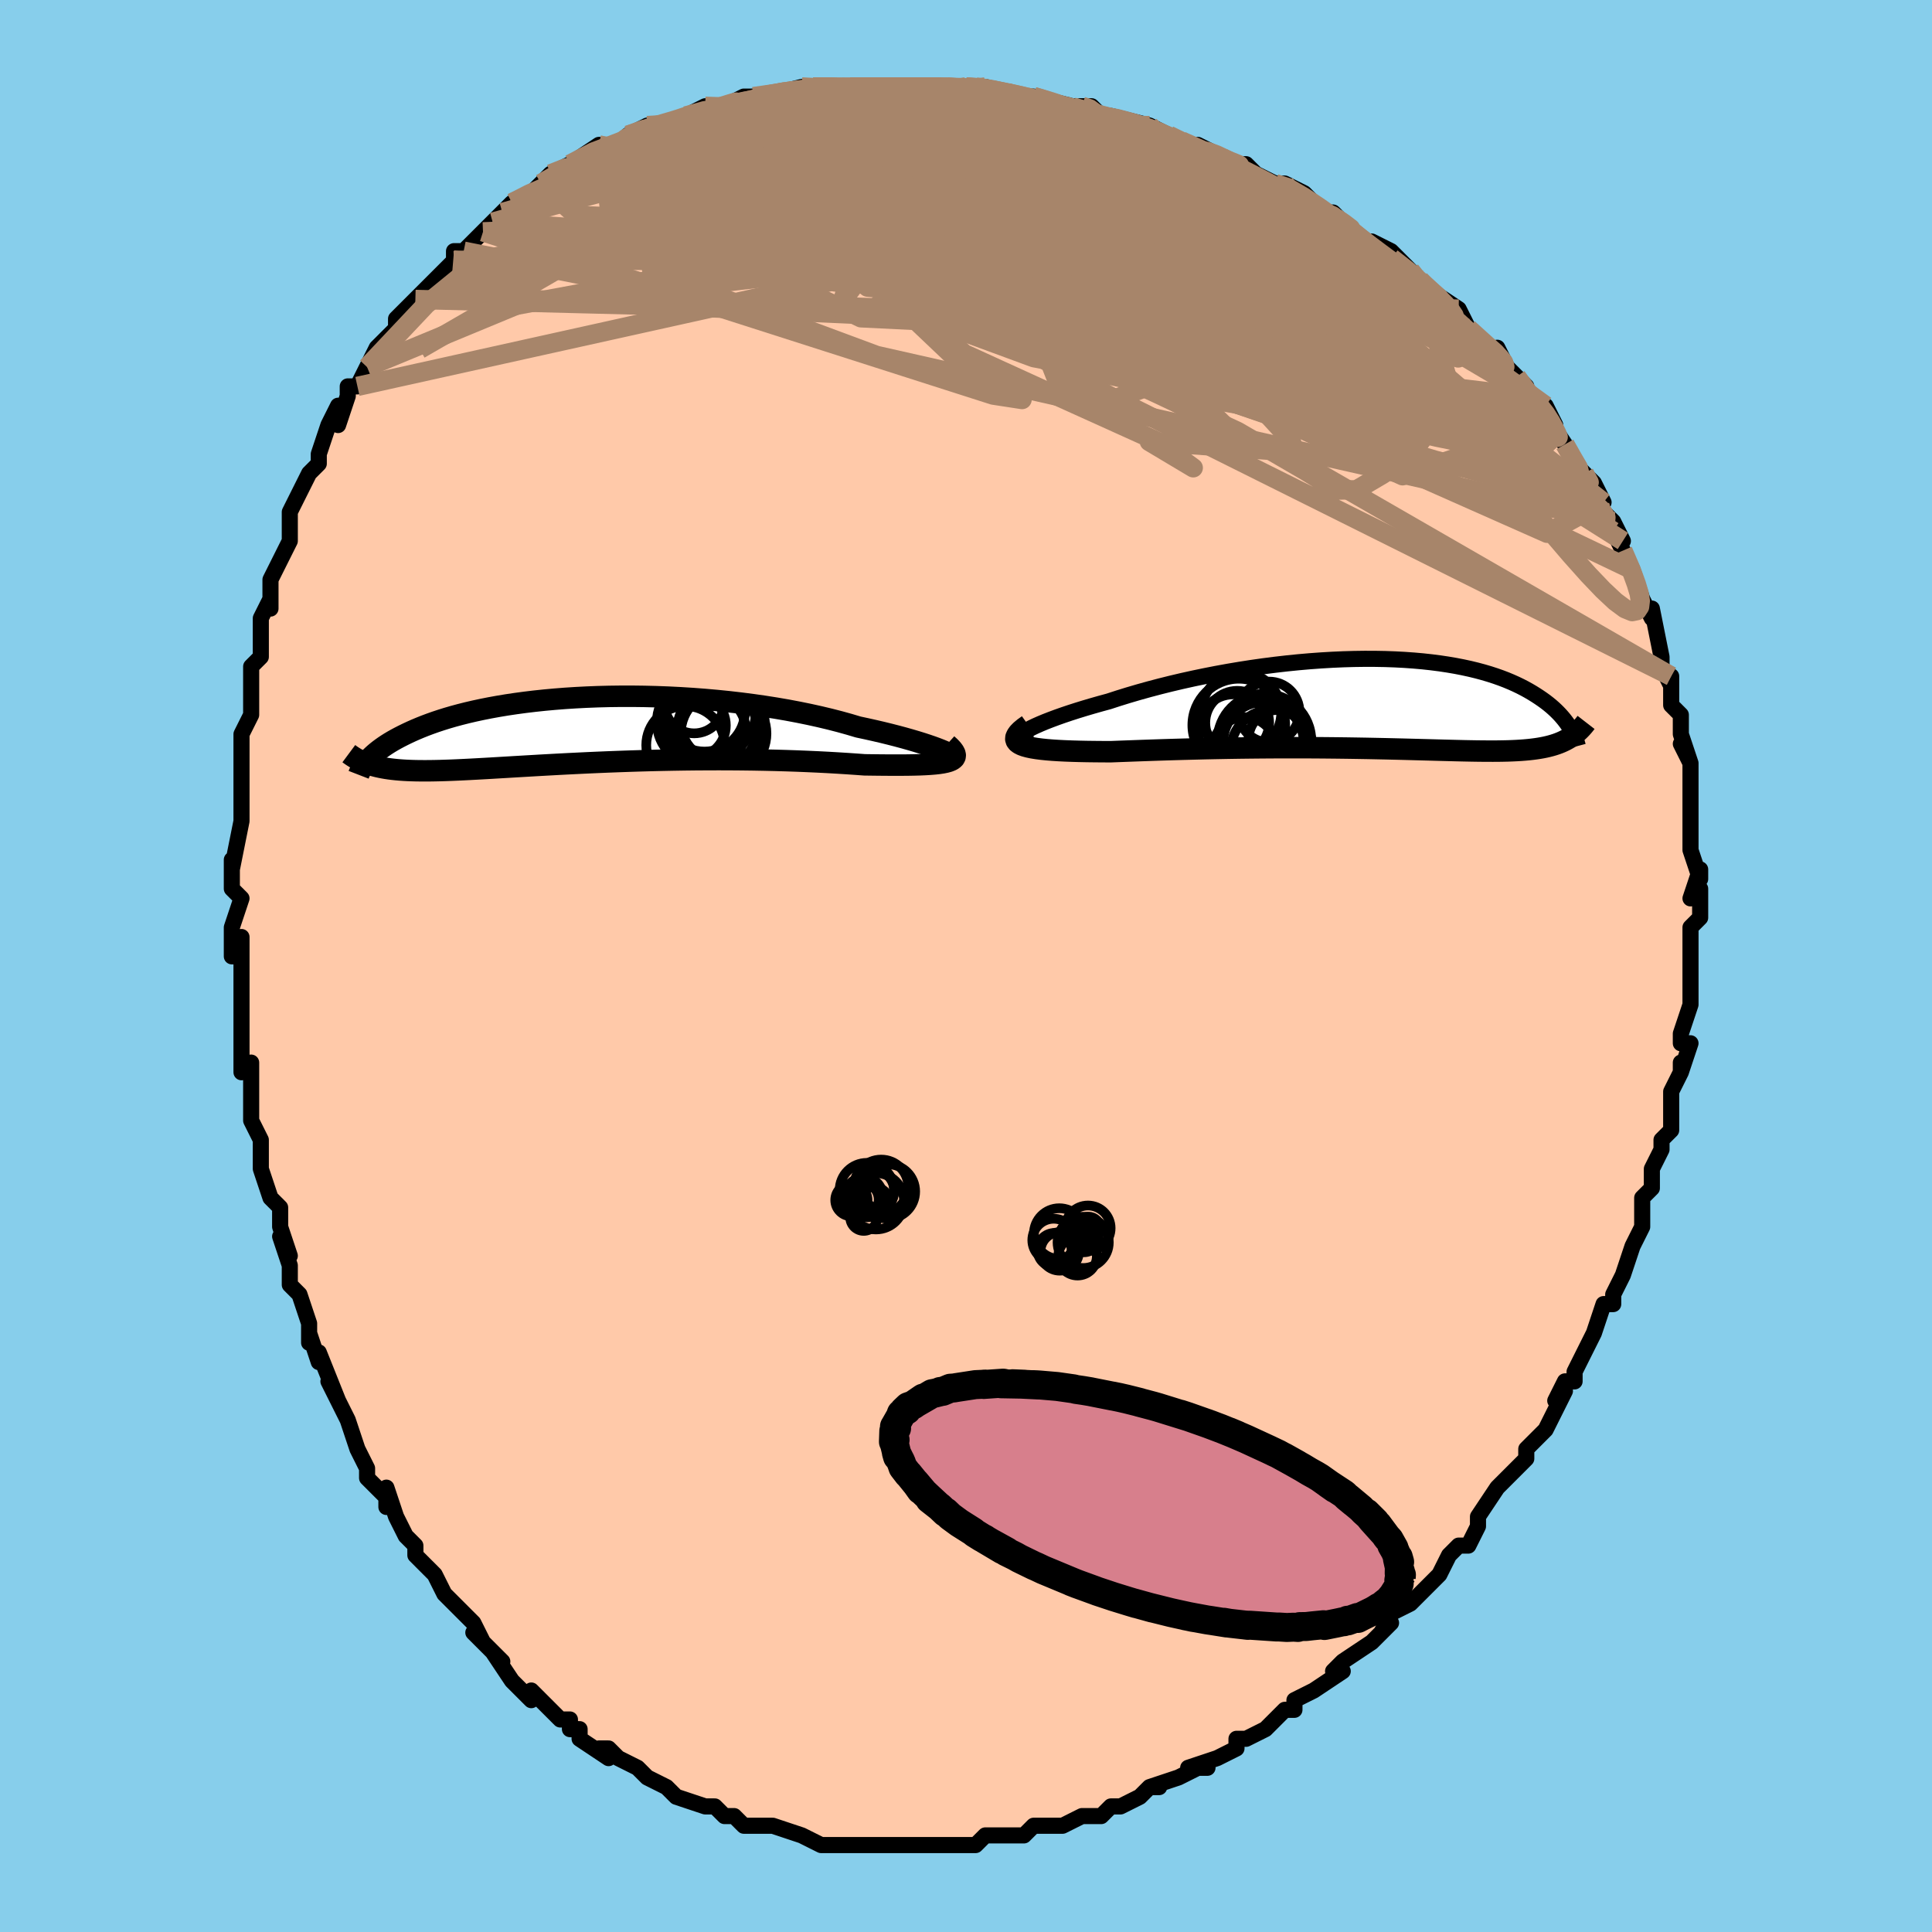 <svg viewBox="-100 -100 200 200" xmlns="http://www.w3.org/2000/svg" width="400" height="400" id="face-svg"><defs><clipPath id="leftEyeClipPath"><polyline points="37.3,2.329,36.993,2.19,36.635,2.041,36.227,1.883,35.771,1.717,35.269,1.545,34.723,1.367,34.135,1.185,33.507,1,32.84,0.812,32.136,0.623,31.397,0.433,30.625,0.244,29.822,0.056,28.989,-0.13,28.129,-0.314,27.192,-0.593,26.212,-0.865,25.193,-1.127,24.136,-1.379,23.046,-1.62,21.924,-1.849,20.775,-2.066,19.601,-2.268,18.406,-2.456,17.192,-2.63,15.963,-2.788,14.722,-2.931,13.473,-3.058,12.218,-3.169,10.961,-3.264,9.705,-3.342,8.452,-3.405,7.206,-3.451,5.969,-3.482,4.744,-3.497,3.534,-3.496,2.34,-3.481,1.166,-3.451,0.012,-3.406,-1.118,-3.348,-2.222,-3.277,-3.301,-3.192,-4.351,-3.096,-5.371,-2.988,-6.361,-2.869,-7.318,-2.74,-8.244,-2.602,-9.136,-2.454,-9.994,-2.298,-10.818,-2.135,-11.608,-1.965,-12.364,-1.789,-13.086,-1.607,-13.774,-1.421,-14.429,-1.231,-15.051,-1.037,-15.641,-0.841,-16.2,-0.643,-16.73,-0.444,-17.231,-0.244,-17.705,-0.045,-18.153,0.154,-18.576,0.352,-18.978,0.549,-19.359,0.743,-19.719,0.935,-20.058,1.126,-20.377,1.316,-20.676,1.505,-20.955,1.691,-21.217,1.876,-21.461,2.058,-21.688,2.237,-21.899,2.413,-22.094,2.587,-22.275,2.757,-22.442,2.924,-22.596,3.087,-22.738,3.247,-22.462,3.56,-22.2,3.643,-21.927,3.719,-21.644,3.791,-21.349,3.856,-21.042,3.916,-20.722,3.971,-20.389,4.02,-20.041,4.063,-19.68,4.101,-19.303,4.134,-18.911,4.161,-18.503,4.183,-18.078,4.199,-17.635,4.211,-17.176,4.217,-16.698,4.219,-16.202,4.216,-15.685,4.208,-15.147,4.196,-14.585,4.179,-14,4.158,-13.39,4.132,-12.754,4.102,-12.092,4.069,-11.403,4.032,-10.686,3.992,-9.941,3.95,-9.169,3.904,-8.368,3.857,-7.539,3.807,-6.682,3.757,-5.797,3.705,-4.886,3.652,-3.947,3.6,-2.982,3.547,-1.992,3.495,-0.978,3.445,0.059,3.395,1.118,3.348,2.197,3.303,3.295,3.261,4.411,3.222,5.542,3.186,6.687,3.154,7.843,3.127,9.009,3.104,10.183,3.085,11.361,3.072,12.543,3.065,13.724,3.062,14.903,3.066,16.077,3.075,17.243,3.09,18.399,3.111,19.542,3.138,20.669,3.17,21.778,3.208,22.865,3.252,23.928,3.3,24.964,3.353,25.97,3.411,26.944,3.472,27.884,3.536,28.787,3.602,29.6,3.613,30.387,3.622,31.148,3.628,31.879,3.631,32.58,3.63,33.248,3.625,33.882,3.614,34.48,3.598,35.041,3.574,35.561,3.543,36.04,3.504,36.476,3.456,36.866,3.397,37.21,3.326,37.504,3.244"></polyline></clipPath><clipPath id="rightEyeClipPath"><polyline points="-37.124,3.073,-36.859,2.894,-36.535,2.704,-36.155,2.504,-35.721,2.296,-35.236,2.081,-34.703,1.859,-34.124,1.633,-33.502,1.402,-32.84,1.168,-32.138,0.932,-31.401,0.695,-30.63,0.458,-29.827,0.221,-28.996,-0.015,-28.137,-0.249,-27.145,-0.572,-26.117,-0.89,-25.055,-1.202,-23.964,-1.506,-22.846,-1.801,-21.705,-2.086,-20.543,-2.36,-19.365,-2.621,-18.172,-2.869,-16.969,-3.104,-15.758,-3.324,-14.543,-3.528,-13.326,-3.717,-12.11,-3.889,-10.898,-4.044,-9.693,-4.182,-8.498,-4.303,-7.314,-4.406,-6.144,-4.491,-4.991,-4.559,-3.856,-4.609,-2.742,-4.641,-1.65,-4.656,-0.582,-4.654,0.461,-4.635,1.477,-4.599,2.464,-4.547,3.423,-4.479,4.351,-4.397,5.249,-4.299,6.115,-4.188,6.949,-4.063,7.75,-3.926,8.519,-3.777,9.256,-3.617,9.96,-3.446,10.631,-3.266,11.271,-3.077,11.879,-2.88,12.457,-2.676,13.005,-2.466,13.523,-2.25,14.014,-2.03,14.477,-1.807,14.915,-1.581,15.328,-1.353,15.718,-1.124,16.087,-0.894,16.435,-0.666,16.766,-0.439,17.078,-0.213,17.371,0.014,17.647,0.24,17.905,0.466,18.147,0.691,18.372,0.914,18.583,1.135,18.778,1.355,18.96,1.571,19.129,1.785,19.285,1.996,19.428,2.204,19.561,2.408,19.683,2.608,19.582,3.513,19.373,3.639,19.156,3.758,18.93,3.87,18.694,3.977,18.448,4.077,18.191,4.171,17.924,4.258,17.644,4.34,17.352,4.415,17.048,4.485,16.73,4.548,16.398,4.606,16.052,4.658,15.691,4.705,15.315,4.746,14.924,4.782,14.516,4.813,14.09,4.839,13.644,4.86,13.179,4.877,12.692,4.888,12.182,4.896,11.65,4.899,11.093,4.898,10.511,4.894,9.903,4.887,9.269,4.876,8.609,4.863,7.921,4.847,7.206,4.829,6.463,4.81,5.692,4.789,4.894,4.767,4.068,4.745,3.215,4.722,2.335,4.699,1.428,4.677,0.496,4.655,-0.461,4.635,-1.442,4.615,-2.447,4.598,-3.474,4.582,-4.521,4.569,-5.588,4.558,-6.673,4.549,-7.774,4.544,-8.89,4.542,-10.018,4.543,-11.158,4.547,-12.306,4.555,-13.461,4.566,-14.62,4.58,-15.782,4.598,-16.942,4.62,-18.1,4.644,-19.252,4.672,-20.396,4.702,-21.528,4.734,-22.647,4.769,-23.749,4.806,-24.831,4.844,-25.89,4.883,-26.924,4.921,-27.929,4.96,-28.776,4.956,-29.6,4.949,-30.398,4.939,-31.169,4.923,-31.911,4.902,-32.62,4.876,-33.294,4.843,-33.932,4.803,-34.53,4.755,-35.086,4.698,-35.598,4.632,-36.063,4.556,-36.478,4.468,-36.84,4.369,-37.146,4.256"></polyline></clipPath><filter id="fuzzy"><feTurbulence id="turbulence" baseFrequency="0.05" numOctaves="3" type="noise" result="noise"></feTurbulence><feDisplacementMap in="SourceGraphic" in2="noise" scale="2"></feDisplacementMap></filter><linearGradient id="rainbowGradient" x1="0%" y1="0%" x2="100%" y2="0%"><stop offset="0%" style="stop-color: rgb(0, 0, 0);  stop-opacity: 1"></stop><stop offset="50%" style="stop-color: rgb(128, 128, 128);  stop-opacity: 1"></stop><stop offset="100%" style="stop-color: rgb(255, 165, 0);  stop-opacity: 1"></stop></linearGradient></defs><title>That&#39;s an ugly face</title><desc>CREATED BY XUAN TANG, MORE INFO AT TXSTC55.GITHUB.IO</desc><rect x="-100" y="-100" width="100%" height="100%" opacity="1" fill="rgb(135, 206, 235)"></rect><polyline id="faceContour" points="75,2,75,1,75,3,75,4,74,7,74,8,75,8,74,11,74,10,74,11,73,13,73,15,73,16,73,17,72,18,72,19,71,21,71,23,70,24,70,26,70,27,70,27,69,29,69,29,68,32,67,34,67,35,66,35,66,35,65,38,65,38,64,40,63,42,63,43,62,43,61,45,62,44,61,46,60,48,60,48,58,50,58,51,58,51,57,52,55,54,55,54,53,57,53,58,52,60,51,60,50,61,49,63,48,64,49,63,48,64,46,66,46,66,44,67,43,69,44,68,42,70,42,70,39,72,38,73,39,73,36,75,36,75,36,75,34,76,34,77,33,77,31,79,29,80,28,80,28,81,26,82,26,82,23,83,25,83,24,83,22,84,19,85,20,85,19,85,18,86,16,87,15,87,14,88,14,88,12,88,12,88,10,89,9,89,8,89,7,89,6,90,5,90,4,90,2,90,1,91,-1,91,-1,91,-2,91,-3,91,-4,91,-5,91,-7,91,-7,91,-8,91,-10,91,-11,91,-12,91,-15,91,-14,91,-15,91,-17,90,-17,90,-17,90,-20,89,-21,89,-23,89,-23,89,-24,88,-25,88,-25,88,-26,87,-27,87,-30,86,-31,85,-33,84,-31,85,-33,84,-34,83,-36,82,-37,81,-38,81,-37,82,-40,80,-40,79,-41,79,-41,78,-42,78,-44,76,-45,75,-45,76,-47,74,-49,71,-48,72,-49,71,-49,71,-51,69,-50,70,-51,68,-52,67,-54,65,-55,63,-56,62,-57,61,-57,61,-57,60,-58,59,-59,57,-60,54,-60,56,-60,55,-62,53,-62,52,-63,50,-63,50,-64,47,-65,45,-66,43,-65,45,-67,40,-67,41,-68,38,-68,39,-68,37,-69,34,-70,33,-70,31,-71,28,-70,30,-71,27,-71,25,-72,24,-72,24,-73,21,-73,18,-73,18,-74,16,-74,13,-74,13,-74,10,-75,11,-75,8,-75,8,-75,4,-75,1,-75,2,-75,-3,-75,-1,-76,-1,-76,-4,-75,-7,-76,-8,-76,-11,-76,-10,-75,-15,-75,-15,-75,-16,-75,-18,-75,-20,-75,-20,-75,-24,-75,-24,-74,-26,-74,-27,-74,-27,-74,-28,-74,-31,-74,-31,-73,-32,-73,-36,-72,-38,-72,-37,-72,-40,-71,-42,-70,-44,-70,-44,-70,-45,-70,-46,-70,-47,-69,-49,-68,-51,-67,-52,-67,-53,-66,-56,-65,-58,-65,-56,-64,-59,-64,-60,-63,-60,-62,-62,-62,-62,-61,-64,-61,-64,-59,-66,-59,-67,-58,-68,-57,-69,-57,-69,-56,-70,-53,-73,-53,-73,-53,-74,-52,-74,-50,-76,-50,-76,-49,-77,-48,-78,-47,-79,-47,-79,-45,-80,-44,-81,-43,-82,-41,-83,-41,-83,-41,-83,-38,-85,-36,-85,-36,-85,-35,-86,-35,-86,-33,-87,-33,-87,-31,-87,-31,-87,-29,-88,-27,-89,-25,-89,-25,-89,-23,-90,-21,-90,-22,-90,-21,-90,-17,-91,-17,-91,-15,-91,-14,-91,-12,-91,-11,-91,-10,-91,-7,-91,-10,-91,-6,-91,-4,-91,-3,-91,-2,-91,-1,-91,0,-91,0,-91,1,-91,2,-91,6,-90,7,-90,7,-90,11,-89,10,-89,12,-89,13,-89,14,-88,15,-88,19,-87,19,-87,20,-86,19,-87,21,-86,23,-85,25,-84,24,-85,26,-84,28,-83,29,-83,30,-82,32,-81,32,-81,33,-81,35,-80,37,-78,38,-78,39,-77,39,-77,40,-76,43,-74,43,-74,42,-75,44,-74,46,-72,47,-71,47,-71,49,-69,48,-70,51,-68,52,-66,52,-66,55,-63,55,-64,56,-62,55,-63,58,-60,57,-61,58,-59,60,-58,61,-56,60,-57,62,-54,62,-54,63,-52,64,-51,65,-50,66,-48,65,-48,66,-47,67,-46,68,-44,67,-45,69,-41,68,-43,69,-41,70,-38,70,-38,71,-36,71,-37,72,-32,72,-31,73,-29,73,-30,73,-27,73,-27,74,-26,74,-24,74,-24,75,-21,74,-23,75,-21,75,-17,75,-17,75,-15,75,-15,75,-14,75,-12,76,-9,76,-10,75,-7,76,-8,76,-5,76,-5,75,-4,75,-3,75,2,75,1" fill="#ffc9a9" stroke="black" stroke-width="1.667" stroke-linejoin="round" filter="url(#fuzzy)"></polyline><g transform="translate(42.913 -27.143)"><polyline id="rightCountour" points="-37.124,3.073,-36.859,2.894,-36.535,2.704,-36.155,2.504,-35.721,2.296,-35.236,2.081,-34.703,1.859,-34.124,1.633,-33.502,1.402,-32.84,1.168,-32.138,0.932,-31.401,0.695,-30.63,0.458,-29.827,0.221,-28.996,-0.015,-28.137,-0.249,-27.145,-0.572,-26.117,-0.89,-25.055,-1.202,-23.964,-1.506,-22.846,-1.801,-21.705,-2.086,-20.543,-2.36,-19.365,-2.621,-18.172,-2.869,-16.969,-3.104,-15.758,-3.324,-14.543,-3.528,-13.326,-3.717,-12.11,-3.889,-10.898,-4.044,-9.693,-4.182,-8.498,-4.303,-7.314,-4.406,-6.144,-4.491,-4.991,-4.559,-3.856,-4.609,-2.742,-4.641,-1.65,-4.656,-0.582,-4.654,0.461,-4.635,1.477,-4.599,2.464,-4.547,3.423,-4.479,4.351,-4.397,5.249,-4.299,6.115,-4.188,6.949,-4.063,7.75,-3.926,8.519,-3.777,9.256,-3.617,9.96,-3.446,10.631,-3.266,11.271,-3.077,11.879,-2.88,12.457,-2.676,13.005,-2.466,13.523,-2.25,14.014,-2.03,14.477,-1.807,14.915,-1.581,15.328,-1.353,15.718,-1.124,16.087,-0.894,16.435,-0.666,16.766,-0.439,17.078,-0.213,17.371,0.014,17.647,0.24,17.905,0.466,18.147,0.691,18.372,0.914,18.583,1.135,18.778,1.355,18.96,1.571,19.129,1.785,19.285,1.996,19.428,2.204,19.561,2.408,19.683,2.608,19.582,3.513,19.373,3.639,19.156,3.758,18.93,3.87,18.694,3.977,18.448,4.077,18.191,4.171,17.924,4.258,17.644,4.34,17.352,4.415,17.048,4.485,16.73,4.548,16.398,4.606,16.052,4.658,15.691,4.705,15.315,4.746,14.924,4.782,14.516,4.813,14.09,4.839,13.644,4.86,13.179,4.877,12.692,4.888,12.182,4.896,11.65,4.899,11.093,4.898,10.511,4.894,9.903,4.887,9.269,4.876,8.609,4.863,7.921,4.847,7.206,4.829,6.463,4.81,5.692,4.789,4.894,4.767,4.068,4.745,3.215,4.722,2.335,4.699,1.428,4.677,0.496,4.655,-0.461,4.635,-1.442,4.615,-2.447,4.598,-3.474,4.582,-4.521,4.569,-5.588,4.558,-6.673,4.549,-7.774,4.544,-8.89,4.542,-10.018,4.543,-11.158,4.547,-12.306,4.555,-13.461,4.566,-14.62,4.58,-15.782,4.598,-16.942,4.62,-18.1,4.644,-19.252,4.672,-20.396,4.702,-21.528,4.734,-22.647,4.769,-23.749,4.806,-24.831,4.844,-25.89,4.883,-26.924,4.921,-27.929,4.96,-28.776,4.956,-29.6,4.949,-30.398,4.939,-31.169,4.923,-31.911,4.902,-32.62,4.876,-33.294,4.843,-33.932,4.803,-34.53,4.755,-35.086,4.698,-35.598,4.632,-36.063,4.556,-36.478,4.468,-36.84,4.369,-37.146,4.256" fill="white" stroke="white" stroke-width="0" stroke-linejoin="round" filter="url(#fuzzy)"></polyline></g><g transform="translate(-39.285 -24.427)"><polyline id="leftCountour" points="37.3,2.329,36.993,2.19,36.635,2.041,36.227,1.883,35.771,1.717,35.269,1.545,34.723,1.367,34.135,1.185,33.507,1,32.84,0.812,32.136,0.623,31.397,0.433,30.625,0.244,29.822,0.056,28.989,-0.13,28.129,-0.314,27.192,-0.593,26.212,-0.865,25.193,-1.127,24.136,-1.379,23.046,-1.62,21.924,-1.849,20.775,-2.066,19.601,-2.268,18.406,-2.456,17.192,-2.63,15.963,-2.788,14.722,-2.931,13.473,-3.058,12.218,-3.169,10.961,-3.264,9.705,-3.342,8.452,-3.405,7.206,-3.451,5.969,-3.482,4.744,-3.497,3.534,-3.496,2.34,-3.481,1.166,-3.451,0.012,-3.406,-1.118,-3.348,-2.222,-3.277,-3.301,-3.192,-4.351,-3.096,-5.371,-2.988,-6.361,-2.869,-7.318,-2.74,-8.244,-2.602,-9.136,-2.454,-9.994,-2.298,-10.818,-2.135,-11.608,-1.965,-12.364,-1.789,-13.086,-1.607,-13.774,-1.421,-14.429,-1.231,-15.051,-1.037,-15.641,-0.841,-16.2,-0.643,-16.73,-0.444,-17.231,-0.244,-17.705,-0.045,-18.153,0.154,-18.576,0.352,-18.978,0.549,-19.359,0.743,-19.719,0.935,-20.058,1.126,-20.377,1.316,-20.676,1.505,-20.955,1.691,-21.217,1.876,-21.461,2.058,-21.688,2.237,-21.899,2.413,-22.094,2.587,-22.275,2.757,-22.442,2.924,-22.596,3.087,-22.738,3.247,-22.462,3.56,-22.2,3.643,-21.927,3.719,-21.644,3.791,-21.349,3.856,-21.042,3.916,-20.722,3.971,-20.389,4.02,-20.041,4.063,-19.68,4.101,-19.303,4.134,-18.911,4.161,-18.503,4.183,-18.078,4.199,-17.635,4.211,-17.176,4.217,-16.698,4.219,-16.202,4.216,-15.685,4.208,-15.147,4.196,-14.585,4.179,-14,4.158,-13.39,4.132,-12.754,4.102,-12.092,4.069,-11.403,4.032,-10.686,3.992,-9.941,3.95,-9.169,3.904,-8.368,3.857,-7.539,3.807,-6.682,3.757,-5.797,3.705,-4.886,3.652,-3.947,3.6,-2.982,3.547,-1.992,3.495,-0.978,3.445,0.059,3.395,1.118,3.348,2.197,3.303,3.295,3.261,4.411,3.222,5.542,3.186,6.687,3.154,7.843,3.127,9.009,3.104,10.183,3.085,11.361,3.072,12.543,3.065,13.724,3.062,14.903,3.066,16.077,3.075,17.243,3.09,18.399,3.111,19.542,3.138,20.669,3.17,21.778,3.208,22.865,3.252,23.928,3.3,24.964,3.353,25.97,3.411,26.944,3.472,27.884,3.536,28.787,3.602,29.6,3.613,30.387,3.622,31.148,3.628,31.879,3.631,32.58,3.63,33.248,3.625,33.882,3.614,34.48,3.598,35.041,3.574,35.561,3.543,36.04,3.504,36.476,3.456,36.866,3.397,37.21,3.326,37.504,3.244" fill="white" stroke="white" stroke-width="0" stroke-linejoin="round" filter="url(#fuzzy)"></polyline></g><g transform="translate(42.913 -27.143)"><polyline id="rightUpper" points="-35.907,3.977,-36.39,3.982,-36.784,3.961,-37.093,3.917,-37.32,3.851,-37.468,3.764,-37.539,3.658,-37.538,3.534,-37.466,3.395,-37.327,3.241,-37.124,3.073,-36.859,2.894,-36.535,2.704,-36.155,2.504,-35.721,2.296,-35.236,2.081,-34.703,1.859,-34.124,1.633,-33.502,1.402,-32.84,1.168,-32.138,0.932,-31.401,0.695,-30.63,0.458,-29.827,0.221,-28.996,-0.015,-28.137,-0.249,-27.145,-0.572,-26.117,-0.89,-25.055,-1.202,-23.964,-1.506,-22.846,-1.801,-21.705,-2.086,-20.543,-2.36,-19.365,-2.621,-18.172,-2.869,-16.969,-3.104,-15.758,-3.324,-14.543,-3.528,-13.326,-3.717,-12.11,-3.889,-10.898,-4.044,-9.693,-4.182,-8.498,-4.303,-7.314,-4.406,-6.144,-4.491,-4.991,-4.559,-3.856,-4.609,-2.742,-4.641,-1.65,-4.656,-0.582,-4.654,0.461,-4.635,1.477,-4.599,2.464,-4.547,3.423,-4.479,4.351,-4.397,5.249,-4.299,6.115,-4.188,6.949,-4.063,7.75,-3.926,8.519,-3.777,9.256,-3.617,9.96,-3.446,10.631,-3.266,11.271,-3.077,11.879,-2.88,12.457,-2.676,13.005,-2.466,13.523,-2.25,14.014,-2.03,14.477,-1.807,14.915,-1.581,15.328,-1.353,15.718,-1.124,16.087,-0.894,16.435,-0.666,16.766,-0.439,17.078,-0.213,17.371,0.014,17.647,0.24,17.905,0.466,18.147,0.691,18.372,0.914,18.583,1.135,18.778,1.355,18.96,1.571,19.129,1.785,19.285,1.996,19.428,2.204,19.561,2.408,19.683,2.608,19.794,2.804,19.896,2.996,19.989,3.183,20.073,3.366,20.149,3.545,20.217,3.718,20.279,3.887,20.333,4.052,20.38,4.212,20.421,4.367" fill="none" stroke="black" stroke-width="1.667" stroke-linejoin="round" filter="url(#fuzzy)"></polyline><polyline id="rightLower" points="-36.478,2.19,-36.899,2.491,-37.232,2.768,-37.481,3.022,-37.649,3.254,-37.74,3.466,-37.757,3.658,-37.702,3.832,-37.58,3.989,-37.394,4.13,-37.146,4.256,-36.84,4.369,-36.478,4.468,-36.063,4.556,-35.598,4.632,-35.086,4.698,-34.53,4.755,-33.932,4.803,-33.294,4.843,-32.62,4.876,-31.911,4.902,-31.169,4.923,-30.398,4.939,-29.6,4.949,-28.776,4.956,-27.929,4.96,-26.924,4.921,-25.89,4.883,-24.831,4.844,-23.749,4.806,-22.647,4.769,-21.528,4.734,-20.396,4.702,-19.252,4.672,-18.1,4.644,-16.942,4.62,-15.782,4.598,-14.62,4.58,-13.461,4.566,-12.306,4.555,-11.158,4.547,-10.018,4.543,-8.89,4.542,-7.774,4.544,-6.673,4.549,-5.588,4.558,-4.521,4.569,-3.474,4.582,-2.447,4.598,-1.442,4.615,-0.461,4.635,0.496,4.655,1.428,4.677,2.335,4.699,3.215,4.722,4.068,4.745,4.894,4.767,5.692,4.789,6.463,4.81,7.206,4.829,7.921,4.847,8.609,4.863,9.269,4.876,9.903,4.887,10.511,4.894,11.093,4.898,11.65,4.899,12.182,4.896,12.692,4.888,13.179,4.877,13.644,4.86,14.09,4.839,14.516,4.813,14.924,4.782,15.315,4.746,15.691,4.705,16.052,4.658,16.398,4.606,16.73,4.548,17.048,4.485,17.352,4.415,17.644,4.34,17.924,4.258,18.191,4.171,18.448,4.077,18.694,3.977,18.93,3.87,19.156,3.758,19.373,3.639,19.582,3.513,19.782,3.382,19.974,3.244,20.159,3.1,20.337,2.95,20.509,2.794,20.674,2.632,20.833,2.465,20.986,2.291,21.134,2.112,21.277,1.927" fill="none" stroke="black" stroke-width="2.222" stroke-linejoin="round" filter="url(#fuzzy)"></polyline><!--[--><circle r="4.805" cx="-14.675" cy="2.209" stroke="black" fill="none" stroke-width="1" filter="url(#fuzzy)" clip-path="url(#rightEyeClipPath)"></circle><circle r="4.852" cx="-12.021" cy="3.819" stroke="black" fill="none" stroke-width="1" filter="url(#fuzzy)" clip-path="url(#rightEyeClipPath)"></circle><circle r="4.17" cx="-12.12" cy="3.984" stroke="black" fill="none" stroke-width="1" filter="url(#fuzzy)" clip-path="url(#rightEyeClipPath)"></circle><circle r="3.019" cx="-10.645" cy="3.656" stroke="black" fill="none" stroke-width="1" filter="url(#fuzzy)" clip-path="url(#rightEyeClipPath)"></circle><circle r="3.285" cx="-14.079" cy="4.669" stroke="black" fill="none" stroke-width="1" filter="url(#fuzzy)" clip-path="url(#rightEyeClipPath)"></circle><circle r="4.133" cx="-14.411" cy="0.899" stroke="black" fill="none" stroke-width="1" filter="url(#fuzzy)" clip-path="url(#rightEyeClipPath)"></circle><circle r="4.282" cx="-11.233" cy="4.882" stroke="black" fill="none" stroke-width="1" filter="url(#fuzzy)" clip-path="url(#rightEyeClipPath)"></circle><circle r="3.146" cx="-11.539" cy="0.846" stroke="black" fill="none" stroke-width="1" filter="url(#fuzzy)" clip-path="url(#rightEyeClipPath)"></circle><circle r="3.306" cx="-14.837" cy="1.964" stroke="black" fill="none" stroke-width="1" filter="url(#fuzzy)" clip-path="url(#rightEyeClipPath)"></circle><circle r="3.676" cx="-15.212" cy="2.695" stroke="black" fill="none" stroke-width="1" filter="url(#fuzzy)" clip-path="url(#rightEyeClipPath)"></circle><!--]--></g><g transform="translate(-39.285 -24.427)"><polyline id="leftUpper" points="37.143,2.82,37.449,2.869,37.686,2.891,37.855,2.889,37.959,2.864,37.999,2.817,37.976,2.752,37.894,2.669,37.752,2.569,37.553,2.456,37.3,2.329,36.993,2.19,36.635,2.041,36.227,1.883,35.771,1.717,35.269,1.545,34.723,1.367,34.135,1.185,33.507,1,32.84,0.812,32.136,0.623,31.397,0.433,30.625,0.244,29.822,0.056,28.989,-0.13,28.129,-0.314,27.192,-0.593,26.212,-0.865,25.193,-1.127,24.136,-1.379,23.046,-1.62,21.924,-1.849,20.775,-2.066,19.601,-2.268,18.406,-2.456,17.192,-2.63,15.963,-2.788,14.722,-2.931,13.473,-3.058,12.218,-3.169,10.961,-3.264,9.705,-3.342,8.452,-3.405,7.206,-3.451,5.969,-3.482,4.744,-3.497,3.534,-3.496,2.34,-3.481,1.166,-3.451,0.012,-3.406,-1.118,-3.348,-2.222,-3.277,-3.301,-3.192,-4.351,-3.096,-5.371,-2.988,-6.361,-2.869,-7.318,-2.74,-8.244,-2.602,-9.136,-2.454,-9.994,-2.298,-10.818,-2.135,-11.608,-1.965,-12.364,-1.789,-13.086,-1.607,-13.774,-1.421,-14.429,-1.231,-15.051,-1.037,-15.641,-0.841,-16.2,-0.643,-16.73,-0.444,-17.231,-0.244,-17.705,-0.045,-18.153,0.154,-18.576,0.352,-18.978,0.549,-19.359,0.743,-19.719,0.935,-20.058,1.126,-20.377,1.316,-20.676,1.505,-20.955,1.691,-21.217,1.876,-21.461,2.058,-21.688,2.237,-21.899,2.413,-22.094,2.587,-22.275,2.757,-22.442,2.924,-22.596,3.087,-22.738,3.247,-22.867,3.403,-22.985,3.555,-23.093,3.704,-23.19,3.848,-23.278,3.989,-23.357,4.125,-23.427,4.258,-23.489,4.386,-23.543,4.511,-23.59,4.632" fill="none" stroke="black" stroke-width="2.222" stroke-linejoin="round" filter="url(#fuzzy)"></polyline><polyline id="leftLower" points="37.323,1.47,37.626,1.745,37.86,1.995,38.028,2.22,38.131,2.423,38.172,2.605,38.152,2.766,38.073,2.91,37.938,3.037,37.747,3.147,37.504,3.244,37.21,3.326,36.866,3.397,36.476,3.456,36.04,3.504,35.561,3.543,35.041,3.574,34.48,3.598,33.882,3.614,33.248,3.625,32.58,3.63,31.879,3.631,31.148,3.628,30.387,3.622,29.6,3.613,28.787,3.602,27.884,3.536,26.944,3.472,25.97,3.411,24.964,3.353,23.928,3.3,22.865,3.252,21.778,3.208,20.669,3.17,19.542,3.138,18.399,3.111,17.243,3.09,16.077,3.075,14.903,3.066,13.724,3.062,12.543,3.065,11.361,3.072,10.183,3.085,9.009,3.104,7.843,3.127,6.687,3.154,5.542,3.186,4.411,3.222,3.295,3.261,2.197,3.303,1.118,3.348,0.059,3.395,-0.978,3.445,-1.992,3.495,-2.982,3.547,-3.947,3.6,-4.886,3.652,-5.797,3.705,-6.682,3.757,-7.539,3.807,-8.368,3.857,-9.169,3.904,-9.941,3.95,-10.686,3.992,-11.403,4.032,-12.092,4.069,-12.754,4.102,-13.39,4.132,-14,4.158,-14.585,4.179,-15.147,4.196,-15.685,4.208,-16.202,4.216,-16.698,4.219,-17.176,4.217,-17.635,4.211,-18.078,4.199,-18.503,4.183,-18.911,4.161,-19.303,4.134,-19.68,4.101,-20.041,4.063,-20.389,4.02,-20.722,3.971,-21.042,3.916,-21.349,3.856,-21.644,3.791,-21.927,3.719,-22.2,3.643,-22.462,3.56,-22.714,3.472,-22.956,3.379,-23.189,3.28,-23.414,3.176,-23.631,3.067,-23.84,2.953,-24.041,2.833,-24.236,2.709,-24.424,2.58,-24.605,2.446" fill="none" stroke="black" stroke-width="2.222" stroke-linejoin="round" filter="url(#fuzzy)"></polyline><!--[--><circle r="4.197" cx="12.212" cy="-1.966" stroke="black" fill="none" stroke-width="1" filter="url(#fuzzy)" clip-path="url(#leftEyeClipPath)"></circle><circle r="4.516" cx="11.799" cy="-0.81" stroke="black" fill="none" stroke-width="1" filter="url(#fuzzy)" clip-path="url(#leftEyeClipPath)"></circle><circle r="4.114" cx="13.54" cy="-0.171" stroke="black" fill="none" stroke-width="1" filter="url(#fuzzy)" clip-path="url(#leftEyeClipPath)"></circle><circle r="4.434" cx="14.195" cy="0.361" stroke="black" fill="none" stroke-width="1" filter="url(#fuzzy)" clip-path="url(#leftEyeClipPath)"></circle><circle r="4.052" cx="10.236" cy="1.565" stroke="black" fill="none" stroke-width="1" filter="url(#fuzzy)" clip-path="url(#leftEyeClipPath)"></circle><circle r="3.065" cx="11.143" cy="-2.722" stroke="black" fill="none" stroke-width="1" filter="url(#fuzzy)" clip-path="url(#leftEyeClipPath)"></circle><circle r="4.369" cx="14.063" cy="-1.029" stroke="black" fill="none" stroke-width="1" filter="url(#fuzzy)" clip-path="url(#leftEyeClipPath)"></circle><circle r="3.554" cx="12.924" cy="-0.009" stroke="black" fill="none" stroke-width="1" filter="url(#fuzzy)" clip-path="url(#leftEyeClipPath)"></circle><circle r="4.867" cx="12.668" cy="-1.914" stroke="black" fill="none" stroke-width="1" filter="url(#fuzzy)" clip-path="url(#leftEyeClipPath)"></circle><circle r="3.294" cx="11.13" cy="-0.472" stroke="black" fill="none" stroke-width="1" filter="url(#fuzzy)" clip-path="url(#leftEyeClipPath)"></circle><!--]--></g><g id="hairs"><!--[--><polyline points="7,-90,7.87,-89.755,8.987,-89.416,9.755,-89.152,10.213,-88.914,10.428,-88.639,10.394,-88.307,10.045,-87.934,9.28,-87.549,8.018,-87.176,6.235,-86.824,3.959,-86.479,1.231,-86.122,-1.944,-85.745,-5.615,-85.352,-9.876,-84.953,-14.831,-84.534,-20.559,-84.059,-27.028,-83.532,-33.973,-83.091" fill="none" stroke="rgb(167, 133, 106)" stroke-width="2" stroke-linejoin="round" filter="url(#fuzzy)"></polyline><polyline points="57,-61,58.162,-59.393,59.251,-58.144,60.011,-57.155,60.528,-56.337,60.907,-55.645,61.177,-55.098,61.304,-54.762,61.205,-54.72,60.784,-55.064,59.962,-55.879,58.706,-57.218,57.035,-59.08,54.993,-61.417,52.605,-64.192,49.859,-67.453" fill="none" stroke="rgb(167, 133, 106)" stroke-width="2" stroke-linejoin="round" filter="url(#fuzzy)"></polyline><polyline points="-25,-89,-24.265,-89.233,-22.84,-89.537,-21.251,-89.742,-19.494,-89.886,-17.501,-90.01,-15.303,-90.113,-12.985,-90.178,-10.634,-90.191,-8.319,-90.159,-6.1,-90.101,-4.031,-90.04,-2.146,-89.991,-0.45,-89.96,1.074,-89.942,2.435,-89.935,3.601,-89.942,4.48,-89.979,4.961,-90.062,4.957,-90.197,4.257,-90.423" fill="none" stroke="rgb(167, 133, 106)" stroke-width="2" stroke-linejoin="round" filter="url(#fuzzy)"></polyline><polyline points="-27,-89,-25.249,-88.938,-23.073,-88.796,-20.256,-88.481,-16.869,-87.927,-12.926,-87.157,-8.417,-86.224,-3.397,-85.167,2.018,-83.991,7.713,-82.685,13.62,-81.24,19.711,-79.666,25.953,-78.007,32.266,-76.353,38.451,-74.885" fill="none" stroke="rgb(167, 133, 106)" stroke-width="2" stroke-linejoin="round" filter="url(#fuzzy)"></polyline><polyline points="58,-60,57.401,-60.191,56.936,-59.776,55.925,-59.449,54.017,-59.445,51.123,-59.793,47.248,-60.469,42.39,-61.47,36.518,-62.828,29.591,-64.597,21.555,-66.839,12.358,-69.592,1.973,-72.856,-9.564,-76.578,-22.178,-80.681" fill="none" stroke="rgb(167, 133, 106)" stroke-width="2" stroke-linejoin="round" filter="url(#fuzzy)"></polyline><polyline points="32,-81,33.326,-80.564,34.982,-79.599,36.593,-78.521,38.046,-77.485,39.376,-76.494,40.645,-75.524,41.884,-74.578,43.085,-73.677,44.23,-72.831,45.305,-72.038,46.296,-71.295,47.176,-70.616,47.904,-70.04,48.444,-69.604,48.783,-69.329,48.926,-69.216,48.879,-69.259,48.615,-69.485,48.062,-69.966,47.118,-70.795,45.72,-71.984,44.056,-73.288" fill="none" stroke="rgb(167, 133, 106)" stroke-width="2" stroke-linejoin="round" filter="url(#fuzzy)"></polyline><polyline points="1,-91,2.799,-90.7,5.111,-90.171,7.355,-89.589,9.528,-88.971,11.67,-88.331,13.789,-87.686,15.881,-87.041,17.935,-86.399,19.925,-85.769,21.798,-85.169,23.479,-84.62,24.88,-84.147,25.93,-83.788,26.606,-83.577,26.93,-83.517,26.859,-83.589" fill="none" stroke="rgb(167, 133, 106)" stroke-width="2" stroke-linejoin="round" filter="url(#fuzzy)"></polyline><polyline points="-6,-91,-4.261,-90.906,-2.595,-90.636,-0.824,-90.204,1.109,-89.62,3.254,-88.89,5.676,-88.012,8.421,-86.987,11.479,-85.821,14.774,-84.537,18.194,-83.165,21.629,-81.746,24.99,-80.326,28.22,-78.954,31.289,-77.666,34.196,-76.478,36.958,-75.371,39.607,-74.298,42.164,-73.224,44.587,-72.175" fill="none" stroke="rgb(167, 133, 106)" stroke-width="2" stroke-linejoin="round" filter="url(#fuzzy)"></polyline><polyline points="64,-51,64.508,-50.073,64.058,-49.588,62.814,-49.646,60.897,-50.163,58.277,-51.105,54.859,-52.502,50.557,-54.398,45.317,-56.824,39.107,-59.793,31.899,-63.306,23.643,-67.384,14.244,-72.071,3.539,-77.403,-8.653,-83.363" fill="none" stroke="rgb(167, 133, 106)" stroke-width="2" stroke-linejoin="round" filter="url(#fuzzy)"></polyline><polyline points="-10,-91,-7.139,-90.952,-5.697,-90.794,-5.281,-90.51,-5.666,-90.08,-6.746,-89.478,-8.472,-88.678,-10.8,-87.649,-13.696,-86.363,-17.173,-84.8,-21.323,-82.944,-26.325,-80.766,-32.39,-78.207,-39.661,-75.224,-48.04,-71.98" fill="none" stroke="rgb(167, 133, 106)" stroke-width="2" stroke-linejoin="round" filter="url(#fuzzy)"></polyline><polyline points="-7,-91,-7.497,-90.847,-5.558,-90.401,-2.85,-89.679,0.112,-88.707,3.23,-87.511,6.528,-86.113,10.062,-84.53,13.892,-82.77,18.065,-80.842,22.568,-78.762,27.31,-76.565,32.149,-74.299,36.959,-72.007,41.687,-69.702,46.321,-67.388,50.882,-65.031" fill="none" stroke="rgb(167, 133, 106)" stroke-width="2" stroke-linejoin="round" filter="url(#fuzzy)"></polyline><polyline points="-43,-82,-41.469,-82.601,-39.903,-82.907,-37.746,-83.189,-35.036,-83.436,-31.972,-83.595,-28.684,-83.648,-25.187,-83.603,-21.45,-83.473,-17.443,-83.268,-13.162,-83.004,-8.622,-82.697,-3.84,-82.354,1.153,-81.973,6.3,-81.55,11.507,-81.094,16.689,-80.627,21.823,-80.147,26.953,-79.603,32.048,-78.927" fill="none" stroke="rgb(167, 133, 106)" stroke-width="2" stroke-linejoin="round" filter="url(#fuzzy)"></polyline><polyline points="46,-72,46.55,-71.305,46.64,-70.781,46.371,-70.312,45.731,-69.849,44.663,-69.39,43.082,-68.996,40.904,-68.757,38.059,-68.741,34.498,-68.973,30.201,-69.438,25.166,-70.1,19.381,-70.925,12.823,-71.888,5.461,-72.984,-2.711,-74.235,-11.682,-75.693,-21.483,-77.381,-32.245,-79.195" fill="none" stroke="rgb(167, 133, 106)" stroke-width="2" stroke-linejoin="round" filter="url(#fuzzy)"></polyline><polyline points="-12,-91,-10.939,-91,-9.77,-91,-8.67,-91,-7.578,-91,-6.465,-91,-5.426,-91,-4.599,-91,-4.088,-90.999,-3.948,-90.995,-4.189,-90.984,-4.798,-90.959,-5.759,-90.907,-7.093,-90.815,-8.891,-90.671,-11.307,-90.468,-14.419,-90.225,-17.927,-90.018" fill="none" stroke="rgb(167, 133, 106)" stroke-width="2" stroke-linejoin="round" filter="url(#fuzzy)"></polyline><polyline points="21,-86,22.784,-85.126,24.224,-84.483,25.613,-83.878,27.145,-83.177,28.798,-82.374,30.479,-81.518,32.108,-80.663,33.642,-79.851,35.065,-79.099,36.371,-78.406,37.544,-77.763,38.543,-77.18,39.297,-76.706,39.731,-76.413,39.811,-76.356,39.581,-76.531,39.111,-76.891,38.327,-77.413" fill="none" stroke="rgb(167, 133, 106)" stroke-width="2" stroke-linejoin="round" filter="url(#fuzzy)"></polyline><polyline points="-41,-83,-38.56,-84.275,-36.89,-84.904,-35.641,-85.384,-34.527,-85.852,-33.404,-86.314,-32.228,-86.752,-31.002,-87.164,-29.748,-87.561,-28.494,-87.956,-27.281,-88.344,-26.16,-88.707,-25.194,-89.019,-24.444,-89.254,-23.963,-89.396,-23.791,-89.434,-23.947,-89.362,-24.435,-89.177,-25.25,-88.884,-26.386,-88.501,-27.85,-88.061,-29.663,-87.586,-31.912,-86.998" fill="none" stroke="rgb(167, 133, 106)" stroke-width="2" stroke-linejoin="round" filter="url(#fuzzy)"></polyline><polyline points="0,-91,1.337,-90.818,3.524,-90.248,6.163,-89.413,8.964,-88.407,11.848,-87.267,14.814,-86.015,17.862,-84.669,20.992,-83.243,24.192,-81.754,27.433,-80.235,30.658,-78.738,33.776,-77.318,36.692,-75.999,39.36,-74.762,41.851,-73.559,44.315,-72.367" fill="none" stroke="rgb(167, 133, 106)" stroke-width="2" stroke-linejoin="round" filter="url(#fuzzy)"></polyline><polyline points="14,-88,15.681,-87.711,17.528,-87.211,18.98,-86.711,20.184,-86.23,21.36,-85.733,22.6,-85.211,23.868,-84.686,25.08,-84.196,26.166,-83.768,27.08,-83.412,27.778,-83.139,28.202,-82.966,28.294,-82.915,28.017,-83.005,27.36,-83.248,26.296,-83.669,24.7,-84.34,22.326,-85.403" fill="none" stroke="rgb(167, 133, 106)" stroke-width="2" stroke-linejoin="round" filter="url(#fuzzy)"></polyline><polyline points="19,-87,19.363,-86.526,19.44,-86.212,19.491,-85.707,19.279,-85.08,18.603,-84.414,17.394,-83.718,15.647,-82.956,13.345,-82.102,10.444,-81.153,6.889,-80.115,2.634,-78.991,-2.35,-77.76,-8.088,-76.388,-14.597,-74.86,-21.893,-73.211,-29.998,-71.513,-38.944,-69.799,-48.71,-67.994" fill="none" stroke="rgb(167, 133, 106)" stroke-width="2" stroke-linejoin="round" filter="url(#fuzzy)"></polyline><polyline points="-36,-85,-35.161,-85.702,-34.172,-86.207,-32.967,-86.626,-31.603,-86.994,-30.109,-87.363,-28.501,-87.774,-26.82,-88.226,-25.141,-88.687,-23.556,-89.122,-22.147,-89.507,-20.971,-89.832,-20.053,-90.094,-19.4,-90.292,-19.009,-90.422,-18.886,-90.478,-19.045,-90.451,-19.503,-90.341,-20.3,-90.145,-21.532,-89.844,-23.252,-89.409" fill="none" stroke="rgb(167, 133, 106)" stroke-width="2" stroke-linejoin="round" filter="url(#fuzzy)"></polyline><polyline points="-33,-87,-31.497,-87.09,-30.014,-87.449,-28.241,-87.969,-26.3,-88.499,-24.352,-88.966,-22.498,-89.364,-20.786,-89.702,-19.229,-89.992,-17.808,-90.244,-16.505,-90.467,-15.336,-90.66,-14.379,-90.814,-13.752,-90.919,-13.555,-90.975,-13.848,-90.996,-14.639,-91,-15.837,-91" fill="none" stroke="rgb(167, 133, 106)" stroke-width="2" stroke-linejoin="round" filter="url(#fuzzy)"></polyline><polyline points="-29,-88,-27.032,-88.547,-25.039,-88.625,-22.883,-88.486,-20.48,-88.171,-17.799,-87.685,-14.802,-87.045,-11.469,-86.272,-7.823,-85.377,-3.919,-84.36,0.177,-83.222,4.413,-81.973,8.745,-80.631,13.137,-79.222,17.56,-77.764,22.003,-76.273,26.484,-74.748,31.029,-73.183,35.644,-71.569,40.282,-69.898,44.815,-68.194,48.964,-66.625" fill="none" stroke="rgb(167, 133, 106)" stroke-width="2" stroke-linejoin="round" filter="url(#fuzzy)"></polyline><polyline points="-35,-86,-34.268,-86.22,-32.751,-86.499,-30.789,-86.682,-28.421,-86.827,-25.655,-86.997,-22.541,-87.201,-19.179,-87.407,-15.683,-87.577,-12.142,-87.69,-8.609,-87.742,-5.106,-87.742,-1.641,-87.715,1.785,-87.689,5.181,-87.669,8.578,-87.615,12.018,-87.469,15.495,-87.259" fill="none" stroke="rgb(167, 133, 106)" stroke-width="2" stroke-linejoin="round" filter="url(#fuzzy)"></polyline><polyline points="-17,-91,-16.243,-90.962,-14.591,-90.858,-12.501,-90.702,-10.179,-90.507,-7.742,-90.281,-5.259,-90.031,-2.755,-89.767,-0.23,-89.501,2.311,-89.247,4.835,-89.009,7.277,-88.777,9.553,-88.545,11.529,-88.336,12.977,-88.197,13.666,-88.143" fill="none" stroke="rgb(167, 133, 106)" stroke-width="2" stroke-linejoin="round" filter="url(#fuzzy)"></polyline><polyline points="-7,-91,-7.807,-90.984,-6.829,-90.928,-5.75,-90.828,-5.059,-90.67,-4.837,-90.441,-5.044,-90.125,-5.61,-89.706,-6.465,-89.163,-7.564,-88.478,-8.915,-87.638,-10.58,-86.643,-12.656,-85.5,-15.236,-84.22,-18.383,-82.808,-22.134,-81.25,-26.515,-79.511,-31.558,-77.537,-37.279,-75.307,-43.614,-72.901,-50.441,-70.494" fill="none" stroke="rgb(167, 133, 106)" stroke-width="2" stroke-linejoin="round" filter="url(#fuzzy)"></polyline><polyline points="-36,-85,-35.682,-85.271,-35.003,-85.747,-34.124,-86.226,-33.147,-86.639,-32.161,-86.973,-31.231,-87.246,-30.4,-87.487,-29.713,-87.701,-29.241,-87.86,-29.078,-87.915,-29.304,-87.815,-29.965,-87.528,-31.08,-87.044,-32.679,-86.39,-34.857,-85.661" fill="none" stroke="rgb(167, 133, 106)" stroke-width="2" stroke-linejoin="round" filter="url(#fuzzy)"></polyline><polyline points="-3,-91,-1.868,-90.859,-0.44,-90.451,1.287,-89.778,3.427,-88.832,6.071,-87.612,9.199,-86.133,12.697,-84.429,16.428,-82.544,20.281,-80.525,24.185,-78.414,28.103,-76.25,32.02,-74.058,35.944,-71.849,39.895,-69.626,43.885,-67.394,47.887,-65.16,51.787,-62.951,55.313,-60.865" fill="none" stroke="rgb(167, 133, 106)" stroke-width="2" stroke-linejoin="round" filter="url(#fuzzy)"></polyline><polyline points="58,-59,59.162,-58.055,59.09,-57.463,58.169,-57.199,56.573,-57.187,54.304,-57.443,51.301,-58.021,47.492,-58.974,42.808,-60.347,37.191,-62.173,30.595,-64.458,22.992,-67.188,14.338,-70.331,4.55,-73.854,-6.433,-77.728,-18.466,-81.985" fill="none" stroke="rgb(167, 133, 106)" stroke-width="2" stroke-linejoin="round" filter="url(#fuzzy)"></polyline><polyline points="-44,-81,-42.599,-81.803,-40.743,-82.251,-38.446,-82.468,-35.566,-82.566,-32.131,-82.557,-28.272,-82.416,-24.105,-82.138,-19.674,-81.743,-14.98,-81.257,-10.009,-80.705,-4.76,-80.101,0.763,-79.455,6.548,-78.772,12.574,-78.051,18.778,-77.301,25.027,-76.551,31.113,-75.884,36.811,-75.413" fill="none" stroke="rgb(167, 133, 106)" stroke-width="2" stroke-linejoin="round" filter="url(#fuzzy)"></polyline><polyline points="64,-51,64.463,-50.039,63.879,-49.458,62.426,-49.342,60.215,-49.59,57.21,-50.16,53.329,-51.076,48.519,-52.375,42.765,-54.076,36.069,-56.171,28.427,-58.651,19.811,-61.534,10.137,-64.876,-0.744,-68.714,-13.007,-72.991,-26.653,-77.611" fill="none" stroke="rgb(167, 133, 106)" stroke-width="2" stroke-linejoin="round" filter="url(#fuzzy)"></polyline><polyline points="0,-91,1.225,-90.909,3.028,-90.613,5.01,-90.221,6.917,-89.807,8.689,-89.396,10.333,-89.001,11.868,-88.625,13.314,-88.263,14.688,-87.905,15.985,-87.55,17.172,-87.21,18.195,-86.906,19.004,-86.658,19.58,-86.474,19.931,-86.354,20.065,-86.297,19.956,-86.313,19.539,-86.428,18.751,-86.666,17.587,-87.026,16.097,-87.479,14.341,-87.974,12.428,-88.473" fill="none" stroke="rgb(167, 133, 106)" stroke-width="2" stroke-linejoin="round" filter="url(#fuzzy)"></polyline><polyline points="-15,-91,-13.85,-90.986,-12.705,-90.94,-11.789,-90.853,-11.152,-90.717,-10.775,-90.524,-10.617,-90.26,-10.675,-89.914,-11.006,-89.474,-11.695,-88.931,-12.81,-88.275,-14.379,-87.495,-16.394,-86.573,-18.827,-85.492,-21.651,-84.236,-24.865,-82.795,-28.507,-81.173,-32.655,-79.368,-37.421,-77.344,-42.981,-74.984,-49.569,-72.13" fill="none" stroke="rgb(167, 133, 106)" stroke-width="2" stroke-linejoin="round" filter="url(#fuzzy)"></polyline><polyline points="-7,-91,-7.716,-91,-6.477,-91,-4.976,-91,-3.696,-91,-2.706,-90.997,-1.958,-90.987,-1.382,-90.96,-0.916,-90.904,-0.531,-90.81,-0.244,-90.677,-0.124,-90.51,-0.26,-90.319,-0.74,-90.118,-1.616,-89.915,-2.907,-89.718,-4.602,-89.525,-6.693,-89.329,-9.194,-89.116,-12.154,-88.876,-15.671,-88.604,-19.9,-88.271,-25.015,-87.774" fill="none" stroke="rgb(167, 133, 106)" stroke-width="2" stroke-linejoin="round" filter="url(#fuzzy)"></polyline><polyline points="-4,-91,-2.867,-90.927,-1.396,-90.724,0.324,-90.41,2.273,-89.993,4.491,-89.473,7.007,-88.86,9.769,-88.177,12.647,-87.451,15.486,-86.711,18.156,-85.983,20.57,-85.308,22.652,-84.744,24.336,-84.328,25.546,-84.042" fill="none" stroke="rgb(167, 133, 106)" stroke-width="2" stroke-linejoin="round" filter="url(#fuzzy)"></polyline><polyline points="-10,-91,-8.646,-90.981,-8,-90.918,-7.207,-90.799,-6.504,-90.613,-6.14,-90.352,-6.212,-90.004,-6.715,-89.555,-7.601,-88.986,-8.812,-88.274,-10.314,-87.402,-12.111,-86.358,-14.261,-85.138,-16.855,-83.737,-19.996,-82.15,-23.765,-80.368,-28.197,-78.397,-33.274,-76.265,-38.942,-73.998,-45.165,-71.575,-51.923,-68.92" fill="none" stroke="rgb(167, 133, 106)" stroke-width="2" stroke-linejoin="round" filter="url(#fuzzy)"></polyline><polyline points="12,-89,12.79,-88.74,13.408,-88.279,13.794,-87.786,13.661,-87.303,12.784,-86.841,11.113,-86.381,8.722,-85.882,5.69,-85.31,2.011,-84.66,-2.4,-83.942,-7.659,-83.151,-13.836,-82.262,-20.956,-81.269,-29.02,-80.221,-38.009,-79.181" fill="none" stroke="rgb(167, 133, 106)" stroke-width="2" stroke-linejoin="round" filter="url(#fuzzy)"></polyline><polyline points="52,-66,53.904,-64.274,54.778,-63.51,55.243,-62.992,55.546,-62.563,55.737,-62.227,55.782,-62.03,55.621,-62.022,55.194,-62.247,54.44,-62.751,53.305,-63.586,51.743,-64.815,49.728,-66.503,47.271,-68.687,44.401,-71.36,41.05,-74.505" fill="none" stroke="rgb(167, 133, 106)" stroke-width="2" stroke-linejoin="round" filter="url(#fuzzy)"></polyline><polyline points="11,-89,11.066,-88.917,12.219,-88.605,13.848,-88.04,15.787,-87.275,17.915,-86.389,20.08,-85.454,22.169,-84.515,24.155,-83.589,26.081,-82.669,27.994,-81.747,29.902,-80.838,31.759,-79.973,33.5,-79.189,35.079,-78.498,36.482,-77.876,37.719,-77.283,38.76,-76.725,39.444,-76.344,39.48,-76.426" fill="none" stroke="rgb(167, 133, 106)" stroke-width="2" stroke-linejoin="round" filter="url(#fuzzy)"></polyline><polyline points="-10,-91,-6.891,-90.996,-4.797,-90.986,-3.272,-90.974,-2.073,-90.963,-1.077,-90.95,-0.2,-90.926,0.637,-90.878,1.487,-90.793,2.345,-90.668,3.144,-90.513,3.773,-90.349,4.122,-90.196,4.104,-90.074,3.679,-89.991,2.849,-89.95,1.645,-89.946,0.091,-89.974,-1.836,-90.037,-4.23,-90.152,-7.218,-90.34,-10.874,-90.617" fill="none" stroke="rgb(167, 133, 106)" stroke-width="2" stroke-linejoin="round" filter="url(#fuzzy)"></polyline><polyline points="47,-71,47.441,-70.565,48.132,-69.922,48.876,-69.235,49.601,-68.506,50.188,-67.83,50.522,-67.337,50.515,-67.117,50.116,-67.207,49.305,-67.605,48.087,-68.294,46.461,-69.267,44.414,-70.529,41.922,-72.095,38.963,-73.98,35.519,-76.211,31.536,-78.84,26.822,-82.008" fill="none" stroke="rgb(167, 133, 106)" stroke-width="2" stroke-linejoin="round" filter="url(#fuzzy)"></polyline><polyline points="68,-43,68.842,-41.049,69.388,-39.553,69.691,-38.546,69.802,-37.8,69.732,-37.199,69.461,-36.787,68.964,-36.685,68.22,-36.989,67.219,-37.733,65.958,-38.912,64.431,-40.511,62.63,-42.528,60.535,-44.976,58.115,-47.876,55.326,-51.256,52.121,-55.132,48.477,-59.491,44.428,-64.299,40.064,-69.545,35.402,-75.333" fill="none" stroke="rgb(167, 133, 106)" stroke-width="2" stroke-linejoin="round" filter="url(#fuzzy)"></polyline><polyline points="-47,-79,-45.214,-79.917,-43.382,-80.717,-41.333,-81.336,-39.028,-81.761,-36.417,-82.038,-33.478,-82.217,-30.246,-82.325,-26.796,-82.368,-23.194,-82.347,-19.464,-82.262,-15.595,-82.113,-11.569,-81.907,-7.376,-81.656,-3.024,-81.38,1.469,-81.089,6.079,-80.779,10.774,-80.425,15.497,-80.015,20.161,-79.574,24.692,-79.161,29.116,-78.783,33.566,-78.356" fill="none" stroke="rgb(167, 133, 106)" stroke-width="2" stroke-linejoin="round" filter="url(#fuzzy)"></polyline><polyline points="-22,-90,-20.287,-90.243,-18.248,-90.565,-16.358,-90.767,-14.572,-90.859,-12.847,-90.892,-11.196,-90.901,-9.66,-90.907,-8.268,-90.918,-7.015,-90.936,-5.877,-90.956,-4.842,-90.974,-3.944,-90.987,-3.262,-90.995,-2.897,-90.998,-2.936,-90.999,-3.416,-90.998,-4.302,-90.995,-5.483,-90.988,-6.856,-90.975,-8.575,-90.965" fill="none" stroke="rgb(167, 133, 106)" stroke-width="2" stroke-linejoin="round" filter="url(#fuzzy)"></polyline><polyline points="7,-90,7.809,-89.76,8.782,-89.424,9.292,-89.168,9.35,-88.943,9.004,-88.684,8.24,-88.363,6.978,-87.992,5.094,-87.604,2.477,-87.238,-0.924,-86.914,-5.075,-86.619,-9.908,-86.309,-15.39,-85.944,-21.567,-85.543,-28.503,-85.185" fill="none" stroke="rgb(167, 133, 106)" stroke-width="2" stroke-linejoin="round" filter="url(#fuzzy)"></polyline><polyline points="62,-54,62.836,-52.525,63.383,-51.588,63.518,-51.024,63.199,-50.836,62.461,-51.031,61.343,-51.596,59.834,-52.525,57.889,-53.831,55.464,-55.547,52.522,-57.711,49.049,-60.347,45.058,-63.465,40.587,-67.074,35.654,-71.22,30.14,-76.01,23.615,-81.568" fill="none" stroke="rgb(167, 133, 106)" stroke-width="2" stroke-linejoin="round" filter="url(#fuzzy)"></polyline><polyline points="37,-78,37.946,-77.673,38.879,-76.997,39.953,-76.101,41.174,-75.08,42.449,-74.034,43.728,-72.994,45.013,-71.937,46.317,-70.834,47.624,-69.691,48.902,-68.543,50.12,-67.431,51.263,-66.382,52.322,-65.41,53.284,-64.529,54.122,-63.762,54.803,-63.145,55.296,-62.713,55.58,-62.492,55.649,-62.484,55.5,-62.68,55.099,-63.092,54.341,-63.792,53.139,-64.88" fill="none" stroke="rgb(167, 133, 106)" stroke-width="2" stroke-linejoin="round" filter="url(#fuzzy)"></polyline><polyline points="-47,-79,-45.095,-79.868,-42.883,-80.552,-40.207,-80.99,-37.054,-81.173,-33.386,-81.146,-29.168,-80.958,-24.426,-80.63,-19.246,-80.16,-13.726,-79.554,-7.932,-78.834,-1.89,-78.041,4.393,-77.209,10.909,-76.36,17.643,-75.487,24.597,-74.564,31.791,-73.557,39.228,-72.449" fill="none" stroke="rgb(167, 133, 106)" stroke-width="2" stroke-linejoin="round" filter="url(#fuzzy)"></polyline><polyline points="-21,-90,-21.061,-90.067,-19.861,-90.299,-18.229,-90.569,-16.602,-90.777,-15.121,-90.901,-13.832,-90.962,-12.779,-90.987,-12.022,-90.992,-11.62,-90.982,-11.615,-90.95,-12.024,-90.882,-12.848,-90.764,-14.086,-90.593,-15.755,-90.384,-17.933,-90.141,-20.88,-89.78" fill="none" stroke="rgb(167, 133, 106)" stroke-width="2" stroke-linejoin="round" filter="url(#fuzzy)"></polyline><polyline points="-35,-86,-33.389,-86.586,-31.695,-86.765,-29.584,-86.845,-26.988,-86.955,-23.951,-87.097,-20.589,-87.224,-17.03,-87.295,-13.365,-87.292,-9.64,-87.214,-5.866,-87.071,-2.043,-86.883,1.819,-86.679,5.675,-86.479,9.45,-86.277,13.081,-86.036,16.6,-85.7,20.076,-85.241" fill="none" stroke="rgb(167, 133, 106)" stroke-width="2" stroke-linejoin="round" filter="url(#fuzzy)"></polyline><polyline points="65,-48,65.817,-47.124,66.245,-46.436,66.208,-46.052,65.754,-46.005,64.938,-46.294,63.775,-46.916,62.242,-47.885,60.298,-49.246,57.894,-51.053,54.989,-53.346,51.549,-56.145,47.533,-59.496,42.889,-63.499,37.602,-68.265,31.779,-73.791,25.633,-79.946" fill="none" stroke="rgb(167, 133, 106)" stroke-width="2" stroke-linejoin="round" filter="url(#fuzzy)"></polyline><polyline points="0,-91,1.143,-90.932,2.708,-90.694,4.302,-90.392,5.658,-90.093,6.71,-89.819,7.46,-89.576,7.921,-89.358,8.112,-89.149,8.047,-88.933,7.724,-88.7,7.112,-88.455,6.158,-88.214,4.802,-87.987,2.999,-87.775,0.732,-87.564,-2,-87.339,-5.201,-87.09,-8.884,-86.832,-13.054,-86.605,-17.687,-86.456,-22.765,-86.396,-28.391,-86.344" fill="none" stroke="rgb(167, 133, 106)" stroke-width="2" stroke-linejoin="round" filter="url(#fuzzy)"></polyline><polyline points="61,-56,60.706,-55.934,60.724,-55.165,60.487,-54.422,59.864,-53.857,58.775,-53.516,57.147,-53.427,54.938,-53.606,52.137,-54.049,48.753,-54.741,44.787,-55.673,40.236,-56.847,35.092,-58.273,29.351,-59.956,23.016,-61.893,16.086,-64.075,8.538,-66.511,0.303,-69.232,-8.75,-72.259,-18.777,-75.539,-29.765,-78.987" fill="none" stroke="rgb(167, 133, 106)" stroke-width="2" stroke-linejoin="round" filter="url(#fuzzy)"></polyline><polyline points="66,-48,65.596,-47.777,65.666,-47.369,65.64,-47.055,65.28,-46.992,64.529,-47.255,63.387,-47.872,61.852,-48.854,59.906,-50.217,57.516,-51.996,54.643,-54.242,51.248,-57,47.28,-60.304,42.686,-64.202,37.455,-68.77,31.697,-74.068,25.611,-80.085" fill="none" stroke="rgb(167, 133, 106)" stroke-width="2" stroke-linejoin="round" filter="url(#fuzzy)"></polyline><polyline points="-2,-91,-0.942,-90.877,0.317,-90.509,1.967,-89.88,4.155,-88.979,6.856,-87.819,9.927,-86.437,13.216,-84.881,16.612,-83.193,20.056,-81.413,23.524,-79.57,27.014,-77.682,30.537,-75.759,34.106,-73.804,37.712,-71.828,41.298,-69.857,44.761,-67.933,47.991,-66.11,50.992,-64.401,54.078,-62.615" fill="none" stroke="rgb(167, 133, 106)" stroke-width="2" stroke-linejoin="round" filter="url(#fuzzy)"></polyline><polyline points="25,-84,24.984,-84.316,25.893,-83.984,26.927,-83.498,27.797,-83.014,28.424,-82.583,28.8,-82.214,28.944,-81.895,28.862,-81.608,28.533,-81.35,27.908,-81.137,26.928,-80.998,25.55,-80.956,23.743,-81.024,21.495,-81.209,18.79,-81.513,15.618,-81.929,11.984,-82.443,7.91,-83.035,3.419,-83.697,-1.506,-84.443,-6.941,-85.3,-12.961,-86.299,-19.574,-87.504" fill="none" stroke="rgb(167, 133, 106)" stroke-width="2" stroke-linejoin="round" filter="url(#fuzzy)"></polyline><polyline points="-21,-90,-21.143,-90.05,-20.199,-90.216,-18.993,-90.36,-17.93,-90.377,-17.12,-90.242,-16.581,-89.965,-16.328,-89.564,-16.381,-89.044,-16.757,-88.403,-17.458,-87.632,-18.481,-86.715,-19.834,-85.639,-21.544,-84.396,-23.652,-82.982,-26.2,-81.391,-29.218,-79.606,-32.71,-77.601,-36.66,-75.351,-41.034,-72.845,-45.789,-70.09,-50.924,-67.099,-56.552,-63.844" fill="none" stroke="rgb(167, 133, 106)" stroke-width="2" stroke-linejoin="round" filter="url(#fuzzy)"></polyline><polyline points="2,-91,-2.864,-90.39,-2.179,-87.835,1.479,-83.813,8.865,-79.073,18.606,-74.021,27.225,-69.046,31.4,-65.037,29.61,-63.239,23.026,-64.283,15.421,-67.279,11.322,-70.078,12.75,-70.914,16.828,-70.251,17.542,-70.923,13.091,-75.45,12.983,-82.172,20,-86" fill="none" stroke="rgb(167, 133, 106)" stroke-width="2" stroke-linejoin="round" filter="url(#fuzzy)"></polyline><polyline points="0,-91,-0.483,-87.786,3.21,-82.756,13.299,-76.458,23.015,-70.163,28.257,-66.141,29.027,-65.61,27.861,-67.806,27.155,-70.808,27.469,-72.876,27.552,-73.285,25.476,-72.369,19.992,-71.004,11.46,-69.953,1.935,-69.547,-5.559,-69.918,-7.543,-71.303,0.168,-73.656,17.664,-76.739,15,-88" fill="none" stroke="rgb(167, 133, 106)" stroke-width="2" stroke-linejoin="round" filter="url(#fuzzy)"></polyline><polyline points="19,-87,-5.936,-82.81,-13.135,-75.12,0.763,-67.638,19.945,-62.26,32.388,-60.874,34.719,-63.107,29.404,-66.775,20.568,-69.818,11.264,-71.622,2.983,-72.907,-3.31,-74.632,-6.184,-77.007,-4.001,-79.353,3.696,-80.672,14.969,-80.264,25.415,-78.037,28.347,-74.78,12.278,-72.725,-49,-77" fill="none" stroke="rgb(167, 133, 106)" stroke-width="2" stroke-linejoin="round" filter="url(#fuzzy)"></polyline><polyline points="-35,-86,3.699,-81.842,16.539,-79.161,24.463,-76.46,31.828,-73.174,39.345,-68.808,45.817,-64.113,49.265,-60.689,48.045,-59.864,41.678,-61.903,31.188,-65.976,18.762,-70.706,6.815,-74.852,-3.066,-77.74,-10.595,-79.327,-16.339,-79.982,-20.733,-80.18,-23.453,-80.248,-23.673,-80.253,-20.807,-80.078,-14.76,-79.52,-5.793,-78.068,3.687,-74.321,1.412,-67.525,-57,-69" fill="none" stroke="rgb(167, 133, 106)" stroke-width="2" stroke-linejoin="round" filter="url(#fuzzy)"></polyline><polyline points="-48,-78,-29.283,-83.256,-11.166,-83.026,-1.486,-79.37,1.032,-75.932,1.884,-73.822,4.545,-72.495,8.458,-71.481,11.259,-70.844,11.397,-70.805,8.809,-71.425,4.125,-72.608,-2.121,-74.213,-9.526,-76.05,-17.452,-77.83,-24.897,-79.224,-30.694,-80.061,-33.716,-80.45,-32.835,-80.644,-26.894,-80.726,-15.458,-80.488,-1.978,-79.634,-1.543,-77.968,-50,-76" fill="none" stroke="rgb(167, 133, 106)" stroke-width="2" stroke-linejoin="round" filter="url(#fuzzy)"></polyline><polyline points="15,-88,-21.527,-74.726,-13.577,-70.812,-0.411,-69.743,7.794,-69.616,12.675,-69.704,15.547,-70.111,15.723,-70.981,12.756,-72.146,7.921,-73.266,3.651,-74.109,1.809,-74.667,2.37,-75.11,3.472,-75.634,2.673,-76.28,-1.627,-76.806,-9.537,-76.778,-19.901,-75.938,-30.803,-74.665,-40.035,-73.881,-46.131,-73.923,-50.232,-73.089,-55.869,-68.494,-62,-62" fill="none" stroke="rgb(167, 133, 106)" stroke-width="2" stroke-linejoin="round" filter="url(#fuzzy)"></polyline><polyline points="-22,-90,-0.192,-87.203,-3.136,-85.176,-10.208,-82.247,-16.279,-79.723,-19.07,-78.343,-17.478,-77.542,-12.777,-76.503,-7.876,-75.294,-5.169,-74.888,-5.06,-76.194,-6.205,-79.158,-6.921,-82.769,-6.573,-85.845,-6.113,-87.775,-7.684,-88.541,-13.411,-88.175,-23.471,-86.547,-33.598,-84.457,-31,-87" fill="none" stroke="rgb(167, 133, 106)" stroke-width="2" stroke-linejoin="round" filter="url(#fuzzy)"></polyline><polyline points="66,-47,37.278,-71.769,25.016,-81.418,21.005,-84.255,22.084,-83.127,26.328,-79.531,31.608,-75.168,35.601,-71.735,36.528,-70.186,33.726,-70.494,27.698,-72.001,19.745,-73.917,11.392,-75.578,3.822,-76.462,-2.4,-76.168,-7.179,-74.541,-10.526,-71.929,-12.418,-69.341,-12.98,-68.173,-12.601,-69.411,-11.626,-72.744,-9.951,-76.618,-6.145,-79.663,6.584,-81.321,40,-76" fill="none" stroke="rgb(167, 133, 106)" stroke-width="2" stroke-linejoin="round" filter="url(#fuzzy)"></polyline><polyline points="32,-81,30.666,-57.68,18.502,-59.885,15.929,-66.614,15.04,-72.816,11.76,-77.746,6.412,-81.476,0.988,-84.128,-2.555,-85.745,-3.312,-86.305,-1.813,-85.821,0.353,-84.494,1.515,-82.777,0.975,-81.191,-0.358,-79.909,-0.167,-78.401,4.121,-75.577,13.413,-70.64,24.891,-64.255,31.262,-59.099,24.342,-58.997,8.413,-66.782,35,-80" fill="none" stroke="rgb(167, 133, 106)" stroke-width="2" stroke-linejoin="round" filter="url(#fuzzy)"></polyline><polyline points="-35,-86,23.475,-59.181,27.548,-55.186,20.451,-59.05,16.71,-63.467,17.278,-66.069,20.388,-66.782,24.334,-66.348,27.596,-65.727,29.158,-65.735,28.996,-66.716,27.96,-68.461,26.948,-70.467,26.08,-72.341,24.564,-74.007,21.41,-75.534,16.527,-76.778,11.456,-77.199,9.05,-76.225,11.717,-74.041,18.739,-72.112,24.514,-72.372,20.181,-74.563,-2.888,-73.323,-63,-60" fill="none" stroke="rgb(167, 133, 106)" stroke-width="2" stroke-linejoin="round" filter="url(#fuzzy)"></polyline><polyline points="-36,-85,-24.412,-81.005,-12.814,-79.808,-6.129,-78.82,2.037,-76.713,11.138,-74.304,18.547,-72.653,23.385,-71.943,26.536,-71.624,29.344,-71.009,32.565,-69.724,35.816,-67.861,37.572,-65.922,35.892,-64.568,29.839,-64.243,20.99,-64.795,13.747,-65.398,12.966,-65.103,18.873,-63.954,24.168,-63.297,25.974,-61.58,69,-41" fill="none" stroke="rgb(167, 133, 106)" stroke-width="2" stroke-linejoin="round" filter="url(#fuzzy)"></polyline><polyline points="-38,-85,-27.133,-68.167,-10.119,-67.404,-3.941,-73.289,-3.381,-78.843,-6.458,-81.709,-12.279,-82.023,-18.694,-80.903,-22.982,-79.631,-23.516,-79.129,-20.592,-79.696,-15.895,-81.017,-11.145,-82.419,-6.941,-83.208,-2.659,-82.959,2.558,-81.692,8.465,-79.879,13.276,-78.259,14.877,-77.428,13.238,-77.348,11.929,-77.174,15.951,-76.022,24.746,-74.911,25.194,-78.595,0,-91" fill="none" stroke="rgb(167, 133, 106)" stroke-width="2" stroke-linejoin="round" filter="url(#fuzzy)"></polyline><polyline points="0,-91,-13.721,-88.958,-13.245,-86.701,-2.21,-84.273,10.393,-80.777,20.37,-76.472,27.336,-72.647,31.696,-70.645,33.526,-70.635,32.796,-71.272,29.158,-70.731,21.229,-68.469,7.298,-66.213,-10.876,-67.101,-23.68,-73.258,-17.893,-83.538,0,-91" fill="none" stroke="rgb(167, 133, 106)" stroke-width="2" stroke-linejoin="round" filter="url(#fuzzy)"></polyline><polyline points="-41,-83,13.687,-76.278,29.354,-76.43,34.106,-75.993,37.084,-73.772,37.929,-72.04,34.498,-72.77,26.505,-75.988,15.765,-80.284,4.99,-84.029,-3.387,-86.169,-7.737,-86.392,-7.274,-84.99,-2.372,-82.75,4.313,-80.904,6.912,-80.882,-1.033,-83.478,-17.397,-87.391,-22,-90" fill="none" stroke="rgb(167, 133, 106)" stroke-width="2" stroke-linejoin="round" filter="url(#fuzzy)"></polyline><polyline points="61,-56,-0.984,-69.006,-8.963,-77.39,-5.295,-79.606,-2.709,-79.702,-2.761,-80.467,-3.482,-82.072,-2.463,-83.144,2.006,-82.125,9.907,-78.283,18.7,-72.359,24.165,-66.649,23.614,-63.982,19.551,-65.617,17.861,-69.765,12.983,-74.145,-35,-86" fill="none" stroke="rgb(167, 133, 106)" stroke-width="2" stroke-linejoin="round" filter="url(#fuzzy)"></polyline><polyline points="7,-90,-8.586,-83.181,5.033,-79.976,14.463,-77.858,17.175,-75.79,18.577,-73.254,21.52,-70.594,24.908,-68.66,25.878,-68.272,22.159,-69.75,13.311,-72.648,0.748,-75.892,-12.815,-78.265,-23.718,-78.955,-27.422,-78.038,-19.677,-77.169,-3.003,-80.132,-11,-91" fill="none" stroke="rgb(167, 133, 106)" stroke-width="2" stroke-linejoin="round" filter="url(#fuzzy)"></polyline><polyline points="-52,-74,-52.294,-70.477,-37.905,-74.767,-18.51,-77.863,-0.436,-77.462,13.402,-74.749,21.464,-71.663,22.555,-69.658,16.649,-69.197,6.144,-69.771,-4.405,-70.447,-10.481,-70.604,-10.186,-70.273,-5.182,-69.817,0.599,-69.333,2.852,-68.597,-2.677,-67.917,-19.725,-68.478,-45.171,-68.97,-62,-62" fill="none" stroke="rgb(167, 133, 106)" stroke-width="2" stroke-linejoin="round" filter="url(#fuzzy)"></polyline><polyline points="52,-66,9.225,-71.34,11.831,-75.788,14.428,-79.16,8.458,-80.218,-4.219,-79.345,-18.025,-77.841,-26.95,-76.812,-27.235,-76.668,-18.842,-77.254,-5.363,-78.24,7.649,-79.389,15.437,-80.608,15.381,-81.964,2.645,-83.81,-36,-85" fill="none" stroke="rgb(167, 133, 106)" stroke-width="2" stroke-linejoin="round" filter="url(#fuzzy)"></polyline><polyline points="-53,-73,-6.355,-73.117,22.393,-65.914,31.492,-64.572,33.571,-66.129,36.205,-66.443,40.699,-63.979,45.193,-59.636,46.881,-55.629,43.388,-54.138,33.852,-56.165,19.478,-61.111,3.17,-67.235,-11.587,-72.666,-21.882,-76.336,-25.998,-78.328,-23.67,-79.504,-16.533,-80.721,-8.625,-82.14,-5.104,-82.979,-6.454,-81.438,2.205,-74.228,61,-56" fill="none" stroke="rgb(167, 133, 106)" stroke-width="2" stroke-linejoin="round" filter="url(#fuzzy)"></polyline><polyline points="60,-58,35.79,-75.547,25.367,-81.081,15.034,-81.814,2.879,-80.288,-9.629,-78.018,-21.224,-76.091,-30.976,-75.049,-37.817,-74.781,-40.578,-74.694,-38.338,-74.153,-30.974,-73.023,-20.163,-71.929,-10.184,-71.928,-6.323,-73.611,-9.642,-76.466,-15.646,-79.581,-44,-81" fill="none" stroke="rgb(167, 133, 106)" stroke-width="2" stroke-linejoin="round" filter="url(#fuzzy)"></polyline><polyline points="37,-78,50.776,-64.225,50.948,-62.943,48.977,-64.445,48.957,-63.912,49.765,-61.068,49.206,-57.269,46.616,-53.695,43.187,-50.926,40.437,-49.303,38.395,-49.264,35.147,-51.249,28.138,-55.328,16.255,-60.897,1.295,-66.708,-12.128,-71.235,-18.454,-73.279,-14.468,-72.426,-2.242,-68.479,15.5,-58.667,73,-30" fill="none" stroke="rgb(167, 133, 106)" stroke-width="2" stroke-linejoin="round" filter="url(#fuzzy)"></polyline><polyline points="51,-68,6.977,-68.949,19.533,-65.711,37.155,-61.349,46.665,-58.24,46.538,-56.715,38.442,-56.866,25.663,-58.687,12.059,-61.809,0.584,-65.685,-7.384,-69.893,-11.542,-74.158,-11.853,-78.1,-8.398,-81.087,-1.945,-82.439,5.511,-81.892,11.01,-80.027,11.983,-78.307,8.186,-78.487,2.504,-81.411,-0.911,-85.996,11,-89" fill="none" stroke="rgb(167, 133, 106)" stroke-width="2" stroke-linejoin="round" filter="url(#fuzzy)"></polyline><polyline points="66,-48,60.151,-44.797,36.251,-55.394,14.752,-62.686,3.831,-65.386,-0.179,-67.307,-2.52,-70.499,-5.252,-74.485,-8.202,-78.195,-10.951,-81.232,-12.936,-83.625,-12.137,-85.047,-4.725,-84.495,12.567,-80.308,38.382,-69.695,66,-48" fill="none" stroke="rgb(167, 133, 106)" stroke-width="2" stroke-linejoin="round" filter="url(#fuzzy)"></polyline><polyline points="47,-71,23.477,-80.589,13.098,-83.995,10.719,-85.352,10.005,-86.323,9.456,-87.06,9.615,-87.352,10.937,-87.035,13.361,-85.966,16.619,-84.01,20.285,-81.225,23.468,-78.123,24.802,-75.634,23.288,-74.615,19.474,-75.185,15.5,-76.49,12.818,-77.174,8.689,-76.147,-4.554,-73.147,-32.066,-69.979,-52,-74" fill="none" stroke="rgb(167, 133, 106)" stroke-width="2" stroke-linejoin="round" filter="url(#fuzzy)"></polyline><polyline points="0,-91,-14.499,-86.86,-3.154,-84.118,9.481,-80.445,16.157,-76.07,17.865,-71.844,17.427,-68.622,16.406,-66.832,14.777,-66.36,12.127,-66.683,8.796,-67.138,5.801,-67.23,3.72,-66.868,1.952,-66.327,-0.35,-65.87,-2.209,-65.216,-0.194,-63.388,8.368,-59.479,19.793,-54.316,23.525,-51.574,18.978,-54.288,64,-51" fill="none" stroke="rgb(167, 133, 106)" stroke-width="2" stroke-linejoin="round" filter="url(#fuzzy)"></polyline><polyline points="-7,-91,-9.909,-86.696,-20.907,-83.746,-22.574,-83.383,-18.474,-83.134,-13.022,-81.313,-7.232,-78.248,-0.823,-75.422,5.932,-73.915,12.348,-73.488,18.195,-72.907,23.84,-71.087,29.465,-68.154,34.214,-65.566,36.331,-65.106,34.511,-67.334,29.653,-70.636,25.59,-71.875,27.428,-68.854,36.588,-63.855,43.698,-65.824,32,-81" fill="none" stroke="rgb(167, 133, 106)" stroke-width="2" stroke-linejoin="round" filter="url(#fuzzy)"></polyline><polyline points="67,-45,24.075,-72.761,3.023,-81.895,1.826,-82.758,12.112,-79.589,25.336,-74.67,36.072,-69.924,42.37,-66.673,44.792,-65.072,44.908,-64.258,43.88,-63.209,41.787,-61.637,37.99,-60.221,32.12,-60.072,24.834,-61.893,17.79,-65.431,13.062,-69.439,12.647,-72.009,18.24,-71.122,30.239,-65.683,44.572,-57.815,48.12,-57.284,19,-87" fill="none" stroke="rgb(167, 133, 106)" stroke-width="2" stroke-linejoin="round" filter="url(#fuzzy)"></polyline><polyline points="61,-56,45.197,-50.748,25.176,-59.989,10.472,-67.726,-2.669,-71.972,-11.245,-73.229,-11.723,-72.654,-4.979,-71.687,4.42,-71.544,11.829,-72.719,15.332,-74.882,15.862,-77.265,15.236,-79.197,14.307,-80.387,12.865,-80.835,10.712,-80.57,7.832,-79.458,4.088,-76.856,6.676,-70.566,60,-57" fill="none" stroke="rgb(167, 133, 106)" stroke-width="2" stroke-linejoin="round" filter="url(#fuzzy)"></polyline><polyline points="19,-87,-6.226,-87.167,-4.374,-84.183,0.875,-80.133,1.983,-76.636,2.163,-74.43,4.378,-73.713,7.946,-74.338,10.523,-75.879,10.342,-77.772,6.879,-79.416,0.85,-80.098,-5.648,-78.918,-9.393,-75.172,-7.691,-69.191,-0.997,-62.832,5.805,-58.641,2.813,-59.1,-50,-76" fill="none" stroke="rgb(167, 133, 106)" stroke-width="2" stroke-linejoin="round" filter="url(#fuzzy)"></polyline><polyline points="-1,-91,-17.148,-76.511,-9.739,-76.685,-10.27,-78.778,-13.715,-80.118,-13.386,-80.687,-8.452,-80.712,-1.847,-80.45,3.262,-80.121,5.628,-79.645,6.186,-78.549,6.981,-76.3,9.694,-72.818,14.63,-68.72,20.657,-65.041,26.122,-62.607,30.178,-61.549,33.449,-61.399,37.154,-61.721,41.212,-62.661,43.483,-64.729,41.858,-67.977,35.511,-72.66,11,-89" fill="none" stroke="rgb(167, 133, 106)" stroke-width="2" stroke-linejoin="round" filter="url(#fuzzy)"></polyline><polyline points="-38,-85,11.694,-74.792,11.598,-73.031,-2.829,-74.725,-13.147,-75.778,-15.803,-75.529,-13.835,-75.199,-11.286,-75.839,-10.457,-77.469,-11.318,-79.406,-12.337,-80.949,-11.861,-81.72,-9.229,-81.603,-5.026,-80.578,-0.467,-78.716,3.621,-76.307,7.444,-73.916,11.926,-72.164,17.462,-71.335,22.718,-71.084,25.313,-70.62,25.303,-69.526,25.838,-70.276,6,-90" fill="none" stroke="rgb(167, 133, 106)" stroke-width="2" stroke-linejoin="round" filter="url(#fuzzy)"></polyline><polyline points="-44,-81,-40.366,-77.696,-22.326,-77.033,-3.295,-73.15,10.502,-69.129,18.823,-66.206,24.258,-63.952,28.029,-62.423,29.595,-62.001,29.022,-62.146,28.354,-61.29,30.047,-58.351,33.578,-54.506,34.139,-53.064,32.455,-53.366,73,-30" fill="none" stroke="rgb(167, 133, 106)" stroke-width="2" stroke-linejoin="round" filter="url(#fuzzy)"></polyline><polyline points="68,-44,25.64,-70.761,9.002,-78.29,-3.662,-79.897,-7.695,-79.063,-0.617,-76.366,13.185,-72.512,26.575,-69.048,34.408,-67.127,35.37,-66.251,30.896,-64.723,23.396,-61.635,15.537,-58.762,9.368,-60.775,4.765,-72.476,20,-86" fill="none" stroke="rgb(167, 133, 106)" stroke-width="2" stroke-linejoin="round" filter="url(#fuzzy)"></polyline><polyline points="67,-46,-9.257,-63.206,-32.5,-71.837,-33.519,-78.33,-26.377,-81.775,-15.112,-81.858,-1.599,-79.833,10.971,-77.541,19.329,-76.204,22.814,-75.829,23.765,-75.582,24.346,-74.973,22.523,-74.958,13.187,-77.474,0.335,-82.41,20,-86" fill="none" stroke="rgb(167, 133, 106)" stroke-width="2" stroke-linejoin="round" filter="url(#fuzzy)"></polyline><polyline points="-49,-77,-41.029,-79.191,-27.015,-82.922,-17.805,-83.03,-12.33,-80.048,-8.521,-76.273,-6.287,-73.171,-5.327,-70.737,-3.937,-68.312,-0.095,-65.592,7.029,-62.969,16.525,-61.214,26.022,-61.02,32.404,-62.693,33.142,-65.925,28.017,-69.547,19.292,-71.916,7.463,-72.839,-15.335,-75.07,-53,-73" fill="none" stroke="rgb(167, 133, 106)" stroke-width="2" stroke-linejoin="round" filter="url(#fuzzy)"></polyline><polyline points="33,-81,43.31,-65.849,23.319,-67.713,-0.165,-71.18,-14.399,-73.39,-19.245,-74.846,-18.557,-76.339,-15.125,-78.131,-10.103,-79.857,-4.097,-80.778,2.256,-80.182,8.517,-77.724,14.741,-73.607,21.268,-68.582,28.134,-63.736,34.721,-60.112,39.962,-58.343,42.821,-58.522,42.51,-60.371,38.396,-63.479,29.798,-67.477,15.303,-72.511,-8.137,-80.039,-33,-87" fill="none" stroke="rgb(167, 133, 106)" stroke-width="2" stroke-linejoin="round" filter="url(#fuzzy)"></polyline><polyline points="37,-78,28.345,-60.465,4.081,-65.256,-8.962,-73.056,-11.153,-77.742,-5.443,-79.011,4.496,-77.889,14.292,-75.344,19.557,-72.475,17.268,-70.536,7.835,-70.191,-3.416,-70.73,-7.762,-70.374,1.229,-68.081,20.359,-66.026,35.9,-69.369,47,-71" fill="none" stroke="rgb(167, 133, 106)" stroke-width="2" stroke-linejoin="round" filter="url(#fuzzy)"></polyline><!--]--></g><g id="pointNose"><g id="rightNose"><!--[--><circle r="1.53" cx="12.205" cy="28.107" stroke="black" fill="none" stroke-width="1" filter="url(#fuzzy)"></circle><circle r="1.229" cx="12.677" cy="27.177" stroke="black" fill="none" stroke-width="1" filter="url(#fuzzy)"></circle><circle r="1.993" cx="9.704" cy="29.547" stroke="black" fill="none" stroke-width="1" filter="url(#fuzzy)"></circle><circle r="2.345" cx="12.628" cy="27.138" stroke="black" fill="none" stroke-width="1" filter="url(#fuzzy)"></circle><circle r="2.624" cx="9.659" cy="27.7" stroke="black" fill="none" stroke-width="1" filter="url(#fuzzy)"></circle><circle r="1.996" cx="11.548" cy="30.047" stroke="black" fill="none" stroke-width="1" filter="url(#fuzzy)"></circle><circle r="2.217" cx="9.08" cy="28.38" stroke="black" fill="none" stroke-width="1" filter="url(#fuzzy)"></circle><circle r="1.759" cx="9.167" cy="29.394" stroke="black" fill="none" stroke-width="1" filter="url(#fuzzy)"></circle><circle r="1.158" cx="11.762" cy="27.687" stroke="black" fill="none" stroke-width="1" filter="url(#fuzzy)"></circle><circle r="2.653" cx="12.13" cy="28.612" stroke="black" fill="none" stroke-width="1" filter="url(#fuzzy)"></circle><!--]--></g><g id="leftNose"><!--[--><circle r="1.4" cx="-10.586" cy="26.022" stroke="black" fill="none" stroke-width="1" filter="url(#fuzzy)"></circle><circle r="1.672" cx="-11.865" cy="24.235" stroke="black" fill="none" stroke-width="1" filter="url(#fuzzy)"></circle><circle r="1.565" cx="-9.506" cy="24.444" stroke="black" fill="none" stroke-width="1" filter="url(#fuzzy)"></circle><circle r="2.191" cx="-9.62" cy="23.283" stroke="black" fill="none" stroke-width="1" filter="url(#fuzzy)"></circle><circle r="2.816" cx="-10.262" cy="23.196" stroke="black" fill="none" stroke-width="1" filter="url(#fuzzy)"></circle><circle r="1.92" cx="-10.557" cy="23.786" stroke="black" fill="none" stroke-width="1" filter="url(#fuzzy)"></circle><circle r="2.817" cx="-8.078" cy="23.341" stroke="black" fill="none" stroke-width="1" filter="url(#fuzzy)"></circle><circle r="1.769" cx="-10.807" cy="24.176" stroke="black" fill="none" stroke-width="1" filter="url(#fuzzy)"></circle><circle r="2.804" cx="-8.782" cy="22.844" stroke="black" fill="none" stroke-width="1" filter="url(#fuzzy)"></circle><circle r="2.917" cx="-9.324" cy="24.356" stroke="black" fill="none" stroke-width="1" filter="url(#fuzzy)"></circle><!--]--></g></g><g id="mouth"><polyline points="44.604,64.095,44.846,63.939,44.663,64.391,44.194,65.136,43.843,65.557,44.043,65.434,43.269,66.039,43.466,66.045,43.644,65.9,43.27,66.164,42.782,66.359,42.465,66.565,42.13,66.759,40.967,67.33,40.565,67.541,40.528,67.437,39.523,67.795,39.488,67.727,39.125,67.883,38.987,67.887,38.444,68.004,37.109,68.273,37.014,68.19,35.848,68.306,35.234,68.375,34.532,68.387,34.363,68.474,33.91,68.445,33.214,68.476,32.399,68.426,32.141,68.427,29.443,68.245,28.958,68.234,29.198,68.258,27.3,68.041,26.683,67.935,27.003,68.013,25.434,67.763,24.941,67.69,23.538,67.432,22.7,67.271,23.791,67.481,23.462,67.428,22.147,67.142,21.208,66.934,18.91,66.361,19.297,66.466,17.367,65.931,17.63,66.014,16.872,65.787,15.242,65.284,15.133,65.247,13.606,64.738,13.348,64.641,11.524,63.977,10.892,63.732,11.535,63.983,11.092,63.805,8.724,62.819,8.001,62.519,7.277,62.177,7.046,62.081,5.517,61.336,5.093,61.097,4.166,60.639,4.213,60.613,2.688,59.773,3.78,60.43,1.909,59.318,1.939,59.32,1.681,59.191,0.92,58.718,0.718,58.551,-0.699,57.654,-1.619,56.979,-2.108,56.514,-2.108,56.583,-2.713,56.009,-3.751,55.195,-3.091,55.688,-3.768,55.063,-4.365,54.5,-5.257,53.442,-4.687,54.243,-4.93,53.87,-5.951,52.609,-5.99,52.597,-6.529,51.897,-6.676,51.472,-6.773,51.244,-6.898,51.003,-7.205,50.382,-7.088,50.793,-7.398,49.505,-7.463,49.367,-7.34,49.054,-7.514,49.243,-7.475,48.134,-7.185,47.855,-7.405,47.681,-7.15,47.302,-7.396,47.675,-7.016,47.008,-6.802,46.632,-6.7,46.339,-6.109,45.959,-6.423,46.096,-6.431,46.05,-5.974,45.615,-5.469,45.438,-4.435,44.728,-5.114,45.2,-3.941,44.523,-3.52,44.273,-3.206,44.215,-2.379,44.008,-2.677,44.046,-2.576,44.044,-2.411,44.035,-1.628,43.708,-1.248,43.683,-1.012,43.641,0.974,43.336,2.102,43.284,1.878,43.283,1.835,43.321,3.844,43.182,3.969,43.203,3.63,43.249,6.054,43.294,4.822,43.244,7.584,43.379,6.932,43.337,7.355,43.356,7.643,43.375,9.436,43.528,11.143,43.771,11.368,43.832,12.119,43.941,12.891,44.07,13.027,44.1,15.169,44.525,15.13,44.51,15.952,44.678,15.765,44.638,16.578,44.822,18.019,45.182,17.88,45.155,19.385,45.553,19.886,45.696,22.937,46.643,22.185,46.395,22.943,46.641,25.33,47.483,26.339,47.871,24.885,47.321,26.345,47.868,28.091,48.576,27.242,48.222,28.139,48.606,29.002,48.978,31.329,50.052,32.079,50.408,31.844,50.3,32.305,50.514,34.307,51.617,32.911,50.834,34.871,51.944,35.093,52.079,35.541,52.348,36.209,52.719,36.632,52.975,38.197,54.087,37.487,53.59,39.135,54.672,39.454,54.984,40.145,55.553,39.524,55.024,40.894,56.167,41.177,56.463,42.353,57.521,41.446,56.62,42.023,57.34,43.177,58.623,42.627,57.846,43.682,59.269,43.503,59.041,43.82,59.388,44.315,60.269,44.073,59.96,44.42,60.567,44.89,61.689,44.751,61.2,44.663,61.36,44.855,62.231,44.844,62.87,44.96,62.644,44.805,63.594,45.076,63.029,45.052,63.348" fill="rgb(215,127,140)" stroke="black" stroke-width="3" stroke-linejoin="round" filter="url(#fuzzy)"></polyline></g></svg>